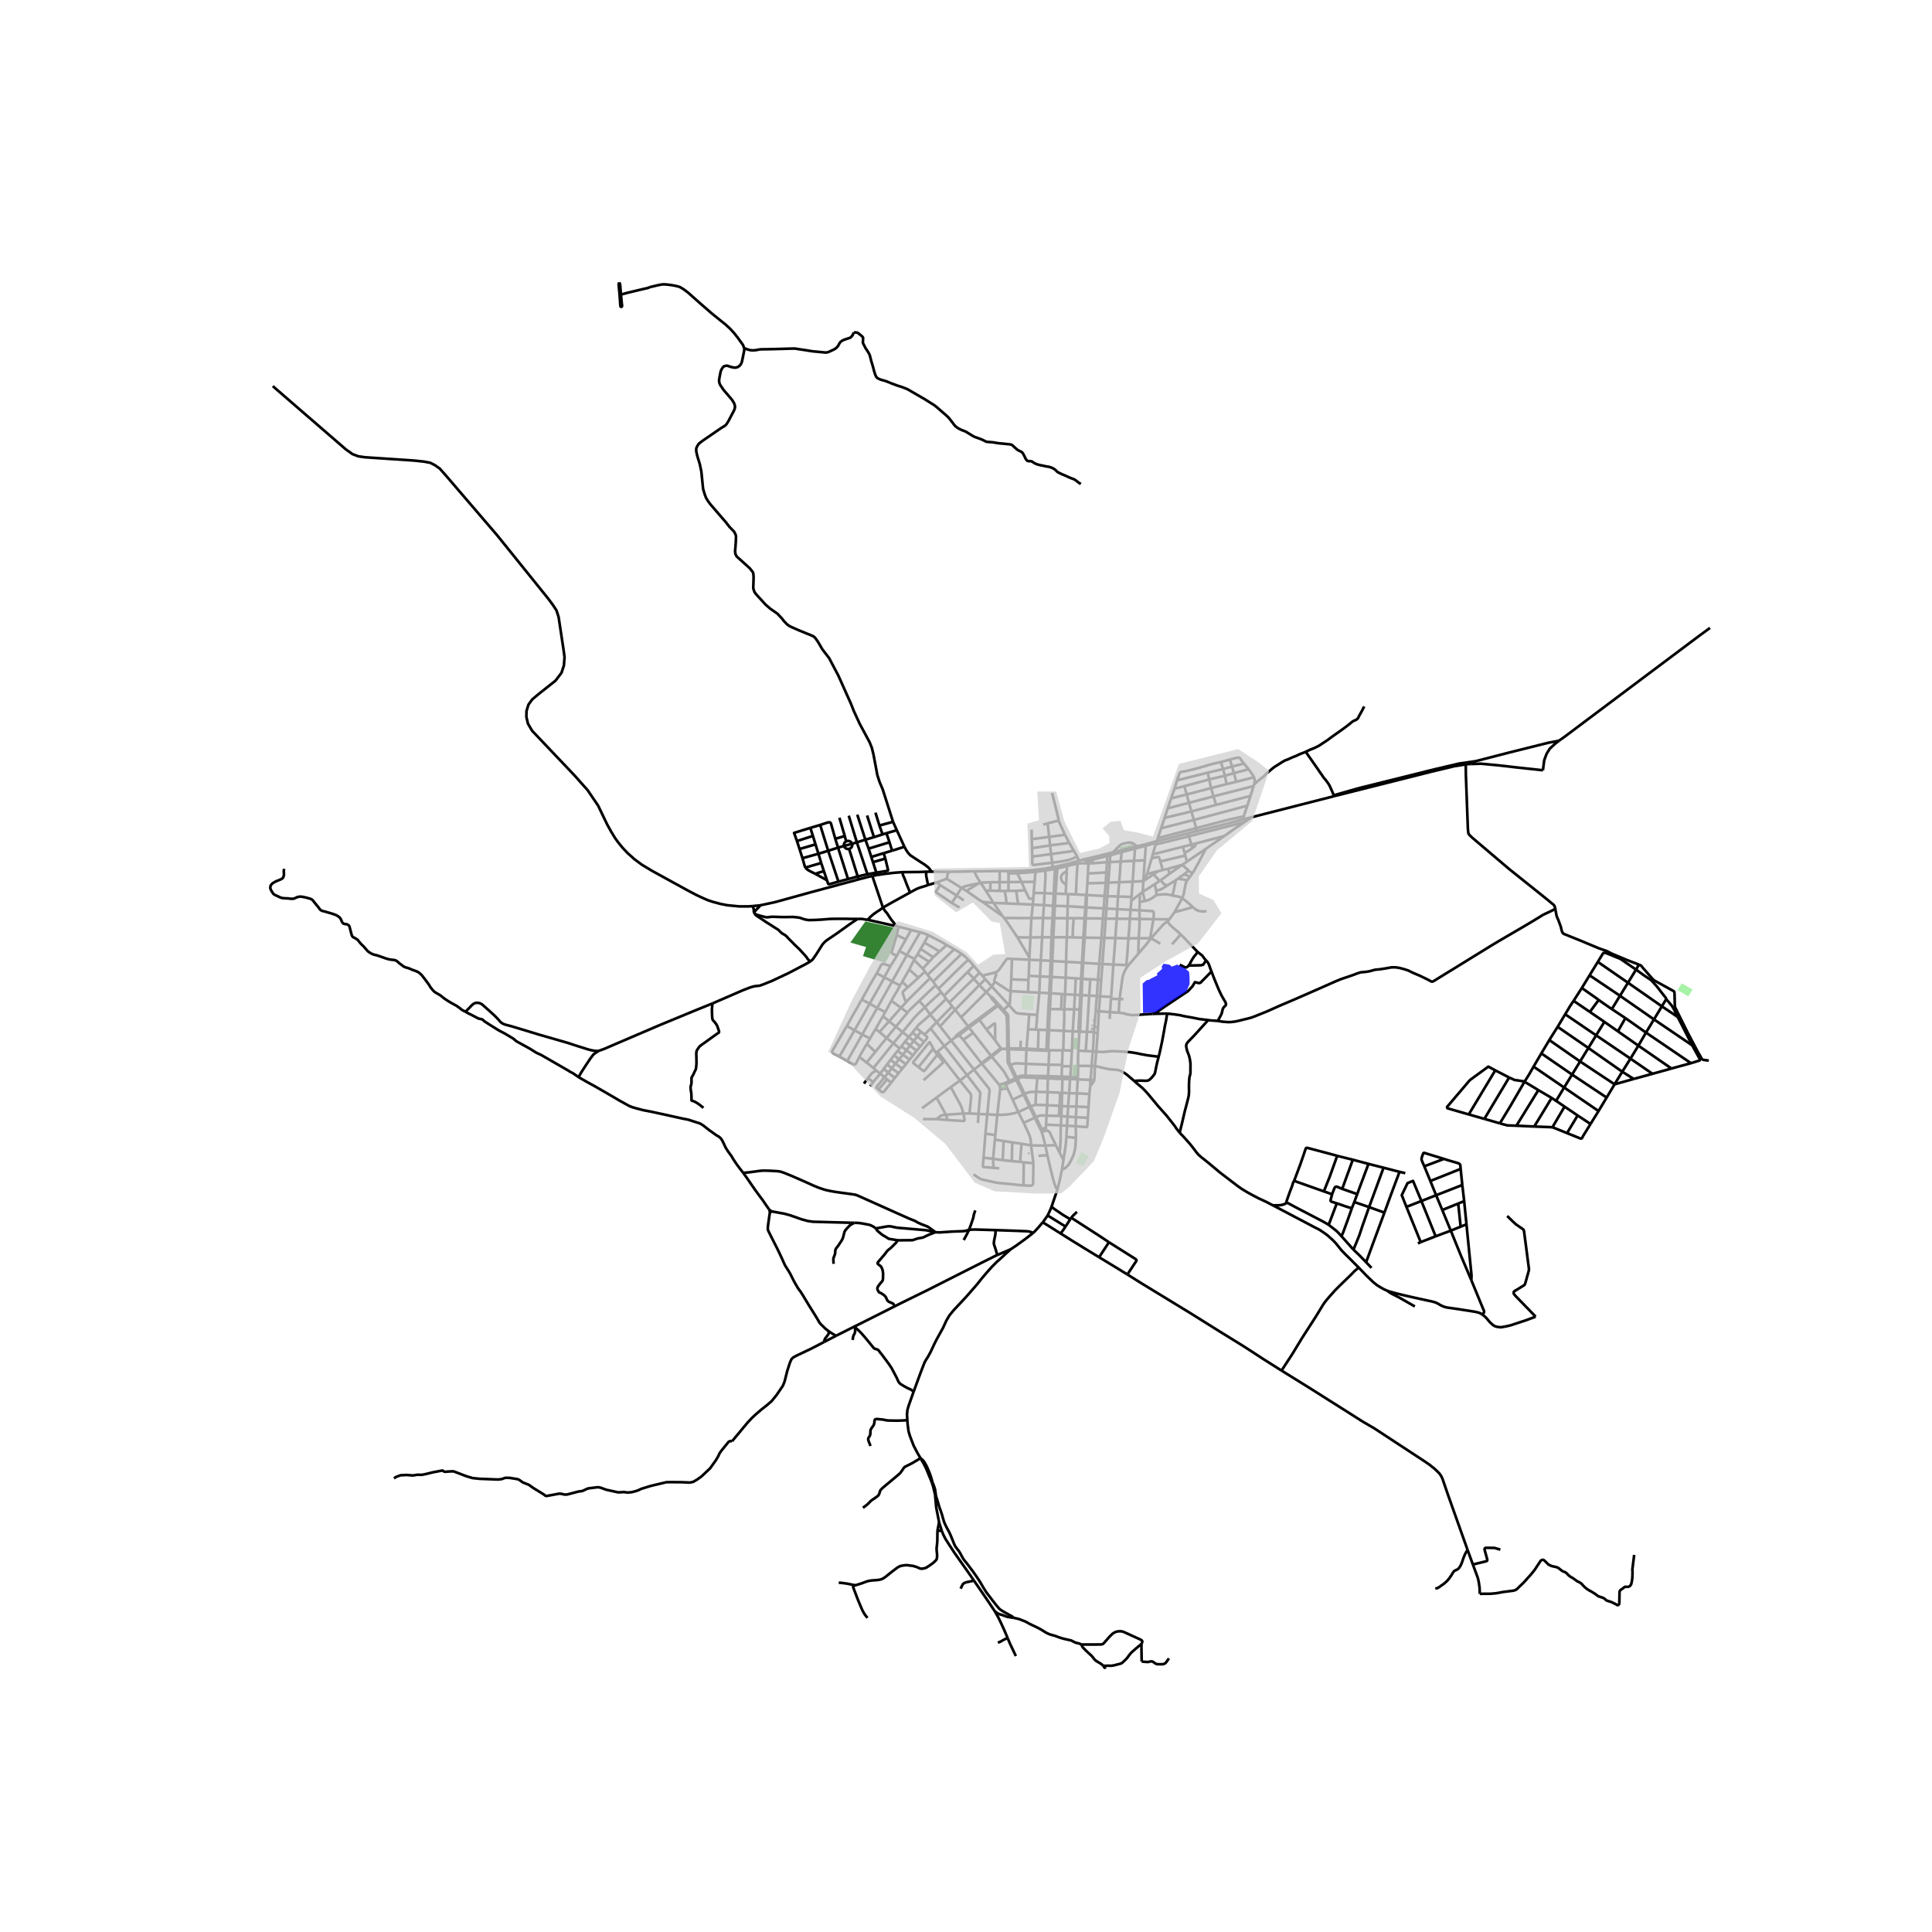 <svg xmlns="http://www.w3.org/2000/svg" width="960" height="960" viewBox="0 0 720 720"><defs><style>*{stroke-linejoin:round;stroke-linecap:butt}</style></defs><g id="figure_1"><path id="patch_1" d="M0 720h720V0H0z" style="fill:#fff"/><g id="axes_1"><path id="patch_2" d="M90 632.276h558V94.924H90z" style="fill:#fff"/><g id="LineCollection_1"><path d="m347.224 324.842-1.987.015M347.224 324.842l6.374.054M337.044 315.564l.675 1.245.694 1.025.822.89 3.327 2.194 2.166 1.387 1.339 1.067 1.157 1.47M548.233 284.728l3.675-.115 6.545.61 6.563.751 9.986 1.081M580.976 276.05l-1.46 1.138-1.972 1.834-1.169 1.904-.876 2.328-.497 3.801M408.35 319.238l4.373-1.09M408.35 319.238l-2.402.573M405.77 321.357l.349-.26.477-.439.457-.43.536-.43.761-.56M345.237 324.857l-2.512.108-6.3.059M326.9 326.097l2.806-.426 3.465-.415 3.253-.232M339.136 332.618l-.369-.952-.843-2.05-.723-1.918-.342-.845-.198-.376-.19-.522-.049-.368.002-.563M319.98 327.718l-.336-1.088M325.076 326.43l-1.152.262-3.944 1.026M283.251 337.402l5.57-1.2 13.02-3.592 18.14-4.892M283.251 337.402l-2.931.281M280.96 340.06l1.026-1.186.644-.63.274-.303.23-.257.117-.282M390.596 391.259l.342-7.365M390.596 391.259l-.616-.027M390.596 391.259l.003.333M390.596 391.259l.419.048M375.936 390.698l-.046-2.774M375.936 390.698l-.528.008M375.936 390.698l4.327.02M375.936 390.698l.017.32M360.591 362.234l-8.796 8.883M360.591 362.234l2.303-2.296M360.591 362.234l2.314 2.478M362.894 359.938l2.167 2.57M362.894 359.938l-1.962-2.25M345.976 348.498l-1.496 2.775M342.916 347.407l1.645.517 1.415.574M352.787 352.177l-1.265-.79-5.546-2.889M333.95 345.152l.895.186M323.332 342.815l.703.108 9.915 2.229M329.054 338.229l.35.614.461.691.366.4.397.475.533.837.74 1.105.34.491.573.691.604.768.532.85" clip-path="url(#p6bcf92b633)" style="fill:none;stroke:#000"/><path d="m280.32 337.683.323.504.115.234.088.196.055.372.012.415.048.656M281.231 340.566l-.159-.283-.111-.223M101.65 143.897l24.996 21.639 2.214 1.912 2.495 1.781 2.17.82 2.45.359 18.148 1.212 3.815.402 2.461.468 1.758.914 1.732 1.235 2.43 2.748 18.956 22.096 18.947 23.522 1.812 2.426 1.348 2.07.782 2.413 1.813 11.981.41 3.025-.244 3.1-.895 2.716-2.25 2.951-6.204 4.906-2.468 2.078-1.392 1.938-.732 2.392-.036 2.192.596 2.523 1.555 2.637 15.908 16.76 4.772 5.378 3.92 5.771 3.337 6.955 1.495 2.702 1.542 2.518 1.112 1.52 1.654 2.026 1.827 1.935 2.544 2.272 2.782 2.072 3.863 2.319 13.082 7.185 3.322 1.75 2.019.952 2.273.997 1.844.614 2.861.769 2.576.506 4.419.43 3.516.002 1.335-.103M413.844 317.849l.984-.245M413.844 317.849l-1.12.3M413.844 317.849l-.063.882M412.684 333.977l-1.041-.077M412.684 333.977l3.974.122M412.684 333.977l.143-2.073.22-2.955M412.36 338.576l.109-1.667.215-2.932M410.856 359.262l-1.209-.062M410.856 359.262l4.06.194M410.856 359.262l.119-2.058.588-7.676M410.856 359.262l-.477 5.895M408.551 391.946l-1.28-.108M408.551 391.946l.526-7.008.022-.354M431.791 393.818l-4.49-.575-1.257-.253-.596-.093-.81-.169-1.002-.214-1.7-.285-1.447-.176-1.32-.092-1.224-.07-2.193-.13h-1.193l-.826.023-.78.085-1.962.161-2.44-.084M408.551 391.946l-.493 5.372M407.836 402.461l.222-5.143M407.836 402.461l-1.463-.015M406.294 404.687l.492-.53.358-.49.357-.5.335-.706M397.662 419.524l-2.321-.138M397.662 419.524l.175-3.385M397.662 419.524l3.235.185M397.662 419.524l-.255 4.122M400.902 364.602l-3.749-.228M400.902 364.602l2.022.11M400.902 364.602l-.291 6.142M403.345 364.735l-.421-.023M403.345 364.735l2.98.205M403.345 364.735l.33-5.926M403.114 370.875l.08-2.747.15-3.393M404.256 349.428l-.54-.006M404.256 349.428l6.21.077M404.256 349.428l.194-3.584.19-3.6M403.675 358.809l.107-2.226.175-3.04.299-4.115M404.64 342.244l-.469-.039M404.64 342.244l6.375.061M404.64 342.244l.23-4.061M405.078 333.554l-.3-.01M405.078 333.554l6.565.346M405.078 333.554l-.044-.222-.071-.225M404.87 338.183l.184-4.145.024-.484M405.467 319.906l-1.916.465M405.467 319.906l.48-.095M405.467 319.906l-.002.85.006.373M422.973 315.572l-.02.68M422.973 315.572l.756-.18M414.828 317.604l7.754-1.933.39-.099M419.747 359.65l.866-.05M419.747 359.65l-4.83-.194M420.525 349.691l-.37 5.348-.408 4.61M403.675 358.809l-.457-.031M403.675 358.809l5.972.39M392.178 358.149l-.589-.054M392.178 358.149l5.145.294M392.178 358.149l.056-1.298.135-3.285.114-1.773.067-2.5M391.908 364.09l.159-2.832.11-3.11M366.09 363.594l-1.029-1.087M366.09 363.594l1.105 1.327M366.09 363.594l4.533-1.108M400.897 419.709l.04-3.37M400.985 424.061l-.062-3.056-.026-1.296M405.42 416.587l-.231 3.004-.025.181-.024.067-.055.072-.067.063-.123.045-.255.004-3.743-.314M413.542 379.741l.143-2.548M415.665 349.59l-.295 4.114-.286 3.561-.168 2.191M414.099 371.543l.429-6.171.388-5.916M417.104 328.774l-.446 5.325M417.104 328.774l-4.057.175M417.104 328.774l5.006-.186M417.643 321.058l-.238 3.554-.301 4.162M418.01 317.564l-.367 3.494M418.01 317.564l-4.23 1.167M418.01 317.564l4.942-1.312M425.842 332.382l4.495-2.866M425.842 332.382l-1.068.828M425.842 332.382l.823 3.465M425.842 332.382l.258-4.01M431.091 313.489l.41-1.16M431.091 313.489l-.206.606M431.091 313.489l-4.117 1.128M442.7 310.574l-4.726 1.218-6.883 1.697M383.13 369.75l.139-4.516M383.13 369.75l-6.484-.403M383.13 369.75l4.2.196M383.6 357.66l.018-.84M383.6 357.66l-.23 6.007M383.6 357.66l-6.46-.31M383.6 357.66l4.278.205M384.355 342.147l.55-5.04M384.355 342.147l-.334 7.222M384.355 342.147l-10.138-.03M384.355 342.147l4.358-.034M385.899 324.926l-.327 3.707M385.899 324.926l-6.788.5M385.899 324.926l3.632-.499M421.619 335.656l-.296 3.418M421.619 335.656l.094-1.372M421.619 335.656l3.155-2.446M466.356 304.58l30.704-7.841M466.356 304.58l-2.695.682M466.356 304.58l-2.616 1.81M420.613 359.6l3.611-4.192M417.214 372.326l.445-3.116.62-4.59.175-.907.366-1.028.397-.906.62-1.136.776-1.044M435.757 342.62l1.995-2.694M435.026 343.464l.39-.407.341-.437M429.851 342.535l3.275.054 2.631.03M442.423 328.125l-.284.494-.214.583-.2.829-.587 3.178-.564 1.52M437.752 339.926l1.86-3.447.962-1.75M444.524 338.06l-.58-.59-.549-.477-1.248-1.06-1.573-1.204M436.938 333.712l.854.188.882.16.691.131.589.2.62.338M443.482 326.73l-.77.968-.289.427M439.038 327.39l.3.085.325.1.378.061 1.105.15.41.092.369.111.498.136M449.297 316.39l-6.975 4.736M449.297 316.39l6.934-4.82M444.325 325.533l.589-.907 1.946-3.515 1.701-3.27.736-1.452M348.49 557.32l.419 4.51 1.065 5.496M350.987 570.54l-.028-.067-.985-3.147" clip-path="url(#p6bcf92b633)" style="fill:none;stroke:#000"/><path d="m349.374 570.574.06-.516.54-2.732M376.655 465.57l-4.985 2.13M385.064 459.445l-2.924 2.264-3.378 2.456-2.107 1.405M340.484 518.632l2.59-7.057 1.463-3.791.588-1.06.731-1.136 1.018-1.872 1.447-3.116.66-1.297 2.471-4.475 1.271-2.763 1.13-1.888 1.573-1.919 4.45-4.759 2.433-2.763 1.804-2.087 1.558-1.958 1.748-2.08 2.146-2.417 1.829-1.858 1.645-1.45 1.78-1.666 1.836-1.65M390.429 452.96l6.669 4.151M391.876 449.72l-.366.914-.43.966-.651 1.36M388.633 455.515l.842-1.197.954-1.359M394.014 443.488l-1.089 3.139-1.05 3.093M398.852 454.368l-2.724-1.624-3.14-2.141-1.112-.883M421.077 342.412l.246-3.338M421.077 342.412l-4.896-.023M421.077 342.412l3.624.07M420.525 349.691l.283-3.259.269-4.02M416.18 342.39l.192-3.577M416.18 342.39l-4.104-.032M415.665 349.59l.193-3.21.323-3.99M412.076 342.358l.285-3.782M412.076 342.358l-1.061-.053M412.076 342.358l-.513 7.17M392.893 342.175l-.648-.012M392.893 342.175l4.888.023M392.893 342.175l.222-4.583M392.893 342.175l-.343 7.118M374.217 342.116l-.59-.725M379.157 349.316l-3.463-5.178-1.477-2.022M426.1 328.373l-3.99.215M426.1 328.373l.489-.333M426.64 320.597l-.301 3.891-.239 3.885M426.974 314.617l.008.56M426.974 314.617l-3.245.774M430.885 314.095l-.23.606M430.885 314.095l-3.903 1.082M426.982 315.177l-.342 5.42M426.982 315.177l-4.03 1.075M422.595 320.796l.247-2.372.11-2.172M413.78 318.731l-1.088.262M413.78 318.731l-.19 2.541M405.624 321.506l-.01.268M405.624 321.506l.145-.15M405.471 321.129l.036.186.117.19M406.294 404.687l-.306 3.02M406.294 404.687l.08-2.24M405.988 407.706l-4.662-.256M405.652 412.602l.178-2.843.158-2.053M401.326 407.45l.318-5.211M401.326 407.45l-.167 4.913M401.326 407.45l-2.877-.03M398.449 407.42l-2.639-.165M398.449 407.42l.333-5.327M398.083 412.363l.135-2.38.23-2.563M381.83 407.63l-.44.213M381.83 407.63l-2.644-5.482M386.136 406.88l-1.771.057-.386.015-.365.069-.418.13-1.367.479M384.084 412.333l-.411-.844-1.844-3.859M426.64 320.597l-4.045.2M422.595 320.796l-4.952.262M422.11 328.588l.191-2.61.294-5.182M417.643 321.058l-4.053.214M413.59 321.272l-1.042.03M413.59 321.272l-.247 3.846M397.63 322.77l1.232-.316 1.311-.314 1.375-.284M405.614 321.774l-1.895-.08-1.041.036-1.13.126" clip-path="url(#p6bcf92b633)" style="fill:none;stroke:#000"/><path d="m400.964 333.323.259-6.178.325-5.29M394.054 323.614l-.907.23M394.054 323.614l3.576-.845M394.054 323.614l-.708 9.403M375.852 325.552l3.26-.127M375.852 325.552l-.328-.937M375.852 325.552l.002 3.178M352.811 327.475l5.505 3.42M352.811 327.475l-3.64 1.366M353.598 324.896l-.31.629-.135.4-.088.306-.055.338-.087.445-.112.46M353.598 324.896l9.617-.177M329.054 338.229l-.946.714-1.398.913-1.193.845-1.112.967-1.073 1.147" clip-path="url(#p6bcf92b633)" style="fill:none;stroke:#000"/><path d="m319.596 342.443 1.699.016 2.037.356M359.18 335.533l-2.653-1.787M349.171 328.84l-3.322.983M349.171 328.84l1.207 1.015M358.316 330.894l1.846 1.113M358.316 330.894l-1.79 2.852M364.719 329.202l-2.974.591-1.813.445-.818.253-.798.403M356.527 333.746l-6.149-3.891M356.527 333.746l-1.826 2.743M354.701 336.489l2.87 1.728M350.378 329.855l-1.51 2.31-.027.135.036.149.087.107.151.147 5.586 3.786M366.117 336.07l7.51 5.321M366.117 336.07l4.132.424M360.162 332.007l4.86 3.407 1.095.656M384.904 337.107l.176-2.24M384.904 337.107l4.142.216M384.904 337.107l-5.468-.23M393.115 337.592l4.786.115M393.115 337.592l-.66-.023M393.115 337.592l.112-2.003.119-2.572M404.87 338.183l6.478.338M404.87 338.183l-.389-.03M412.36 338.576l4.012.237M412.36 338.576l-1.012-.055M416.372 338.813l.286-4.714M416.372 338.813l4.951.26M421.323 339.074l3.307.168M429.851 342.535l-5.15-.053M429.851 342.535l-1.223 7.118M424.63 339.242l4.895.3.168.115.174.16.096.231.04.354-.152 2.133M428.961 349.659l-.333-.006M435.026 343.464l-.747.514-.318.215-.398.307-.35.361-2.813 3.201-1.439 1.597M424.224 355.408l3.052-3.562 1.685-2.187M432.398 351.69l-1.466-.887-1.97-1.144M420.525 349.691l-4.86-.102M420.525 349.691l3.836-.027M415.665 349.59l-4.102-.062M411.563 349.528l-1.097-.023M392.55 349.293l-.68-.012M392.55 349.293l5.013-.01M384.02 349.369l-.402 7.45M384.02 349.369l-4.863-.053M384.02 349.369l4.358-.087M379.157 349.316l4.461 7.504M421.713 334.284l.111-2.395.286-3.301M413.047 328.95l-.975.055M413.047 328.95l.082-1.337.214-2.495M405.236 329.194l6.836-.189M405.236 329.194l.191-3.67M405.236 329.194l-.273 3.913M421.713 334.284l-5.055-.185M393.346 333.017l-.636-.007M393.346 333.017l3.823.154M389.285 332.852l-4.058-.093M389.285 332.852l3.425.158M389.285 332.852l-.239 4.471M389.531 324.427l.096 2.226-.342 6.199M389.531 324.427l3.616-.583M389.531 324.427l-.024-.76M389.046 337.323l3.41.246M389.046 337.323l-.333 4.79M388.713 342.113l3.532.05M388.713 342.113l-.335 7.17M388.378 349.282l3.491-.001M387.878 357.865l.15-2.426.35-6.157M387.878 357.865l3.711.23M387.878 357.865l-.31 6.002M386.129 383.717l-2.994-.144M386.129 383.717l.923.036M386.129 383.717l.422-5.52M409.647 359.2l-.294 3.861-.174 2.042M410.466 349.505l-.484 5.612-.335 4.083M411.015 342.305l-.239 2.91-.167 2.287-.143 2.003M411.348 338.52l-.206 2.004-.127 1.781M411.348 338.52l.295-4.62M412.072 329.005l-.279 3.244-.15 1.65M412.294 325.149l-.175 2.602-.047 1.254M412.548 321.303l-.254 3.846M412.548 321.303l-6.183.468M412.548 321.303l.144-2.31M406.365 321.771l.676-.913.318-.315.294-.215.468-.207 4.57-1.128M412.692 318.993l.031-.845" clip-path="url(#p6bcf92b633)" style="fill:none;stroke:#000"/><path d="m424.361 349.664-.105 3.365-.032 2.38M424.361 349.664l4.267-.01M424.701 342.482l-.08 3.193-.26 3.989M424.701 342.482l-.071-3.24M424.63 339.242l.112-3.193M424.774 333.21l-.032 2.84M414.099 371.543l-.072.668M414.099 371.543l-4.126-.26M409.973 371.282l.406-6.125M409.973 371.282l-1.184-.07M409.973 371.282l-.445 5.579M408.79 371.213l-2.883-.205M408.79 371.213l-.263 2.87-.127 1.643-.04 1.075M409.179 365.103l-.183 2.718-.207 3.392M403.114 370.875l-.524-.046M403.114 370.875l2.793.133M402.83 376.199l.157-3.45.127-1.874M400.61 370.744l1.98.085M396.915 370.53l1.915.092 1.78.122M400.31 376.163l.145-3.135.156-2.284M391.558 370.154l-.517-.016M391.558 370.154l4.149.291M391.558 370.154l.167-3.078.183-2.986M391.28 376.034l.135-2.18.143-3.7M387.33 369.946l3.711.192M387.33 369.946l-.78 8.252M387.33 369.946l.238-6.079M376.646 369.347l.21-4.378M370.754 365.843l4.542 2.983.525.299.437.169.388.053M375.984 374.58l.282-.565.103-.5.277-4.168M370.754 365.843l-1.156 1.792M370.623 362.486l.572.637.048.153-.005.123-.603 1.49-.088.322-.002.128.01.094.038.134.16.276M369.598 367.635l-2.403-2.714M369.598 367.635l6.386 6.945M369.598 367.635l-2.045 2.088M367.553 369.723l-2.586-2.602M367.553 369.723l1.588 1.59M367.553 369.723l-9.357 9.395M358.196 379.118l-2.238-2.785M358.196 379.118l2.602 3.395M386.55 378.198l-2.98-.168M373.992 376.314l-1.636-1.847M373.992 376.314l1.992-1.734M373.992 376.314l-.413.333M375.8 382.642l-.063-3.607.004-.334-.051-.311-.144-.276-.182-.276-1.372-1.524M383.57 378.03l-4.021-.338-.454-.108-.317-.123-.374-.253-.421-.407-1.999-2.221M377.14 357.35l-.284 7.62M370.623 362.486l.985-.4.485-.445.445-.552 2.432-3.386.16-.23.262-.169.278-.03 1.47.076M383.269 365.234l.102-1.567M383.269 365.234l-6.413-.265M391.908 364.09l-.586-.039M391.908 364.09l5.245.284M387.568 363.867l-4.197-.2M387.568 363.867l3.754.184M402.83 376.199l-.511-.007M402.465 384.473l.065-.441.052-.998.072-2.564.176-4.271M400.31 376.163l-3.696-.053M400.31 376.163l2.009.029M400.31 376.163l-.55 8.184M391.28 376.034l-.588-.008M391.28 376.034l4.147.06M390.938 383.894l.08-3.024.261-4.836M395.427 376.093l1.187.017M395.427 376.093l.28-5.648M395.707 370.445l1.208.085M396.311 432.289l-.556 3.6M396.311 432.289l-1.534-2.932M397.407 423.646l-.19 2.64-.239 1.72-.667 4.283M389.913 421.344l-1.452.29M389.913 421.344l-.134-.96M393.49 426.778l-1.415-2.87-.891-1.966-.282-.303-.266-.134-.199-.07-.524-.091M390.398 407.02l-4.262-.14M390.398 407.02l4.67.196M390.54 401.886l-.111 2.525-.031 2.61M390.246 411.874l.056-2.198.096-2.655M390.54 401.886l.04-.844M390.54 401.886l5.4.27M390.54 401.886l-3.944-.165M390.58 401.042l-3.955-.063M390.787 396.797l-.063.69-.009.63-.119 2.218-.016.707M390.58 401.042l5.077.195M406.373 402.446l-4.73-.207M406.818 397.257l-.223 3.24-.222 1.95M401.644 402.239l.047-1.089M401.644 402.239l-2.862-.146M398.782 402.093l.048-.744M398.782 402.093l-2.843.063M374.726 404.204l1.698-.799M374.726 404.204l.704 1.39M374.726 404.204l-.287-.552M398.83 401.349l-2.87-.115M399.14 397.41l-.142 2.089-.168 1.85" clip-path="url(#p6bcf92b633)" style="fill:none;stroke:#000"/><path d="m401.691 401.15-.428.13-.54.13-.669.053-.802-.038-.422-.076M372.388 404.282l-6.432-7.794M372.388 404.282l2.05-.63M372.727 405.98l.01-.498-.044-.476-.123-.384-.182-.34M376.124 402.884l-.144.071-1.541.697M379.49 414.429l2.017 4.024M379.49 414.429l4.162-1.945M379.49 414.429l-2.1-4.59M371.654 415.494l2.212-.045 1.7-.138 2.02-.369 1.904-.513M385.12 433.517l-.874-6.677M385.12 433.517l-3.59-.34M381.416 441.73l2.63.146.366-.07.255-.122.199-.223.127-.26.127-7.684M370.078 431.857l-3.548-.42M370.078 431.857l3.583.506M370.078 431.857l.698-7.15M370.23 435.236l-.036-1.058-.048-1.183-.068-1.138M357.474 385.765l3.653-2.824M357.474 385.765l-.37-.465M357.474 385.765l1.517 1.761M355.879 386.64l.755-.328.84-.547M372.727 405.98l2.703-.386M372.727 405.98l-1.073 9.514M375.43 405.594l1.96 4.245M395.755 435.889l-.716 3.431-.556 2.379-.469 1.789M390.318 430.478l.906 3.93 1.065 4.39.525 1.842.301.906.35.86.549 1.082M389.587 426.908l-1.175-4.501M389.587 426.908l.731 3.57M389.587 426.908l3.902-.13M384.246 426.84l2.647.076 2.694-.008M388.412 422.407l.05-.773M388.412 422.407l-.289-.667M379.186 402.148l-.304-.598M379.186 402.148l1.016-.538.467-.139.525-.023.892.103M379.186 402.148l-.486.243M378.882 401.55l-.484.255M378.882 401.55l-2.27-4.617M382.169 400.885l-.999-.028-.676.062-.51.12-1.102.511M393.49 426.778l1.287 2.58M384.246 426.84l-3.56-.601M381.507 418.453l1.753 3.75.342.79.239.737.214.814.08.538.11 1.758M370.776 424.707l3.259.512M370.776 424.707l.147-1.688M359.003 414.988l2.32-.032M352.447 415.458l1.467-.13 5.089-.34M354.333 405.133l3.377 6.157.692 1.532.6 2.166M353.243 417.408l5.903.351.139-.046.087-.111.068-.142.024-.238-.461-2.234M371.654 415.494l-3.727-.21M371.654 415.494l-.731 7.525M385.9 411.727l.236-4.847M385.9 411.727l-1.816.606M385.9 411.727l4.346.147M386.136 406.88l.46-5.16M386.596 401.72l.03-.741M386.596 401.72l-4.51-.17M386.625 400.979l-4.456-.094M407.27 391.838l-2.652-.127M407.27 391.838l-.261 2.64-.19 2.78M407.655 384.587l-.161 3.835-.223 3.416M401.843 391.539l2.775.172M402.224 385.16l-.11 2.134-.271 4.245M401.755 397.196l-.008-2.748.096-2.909M399.474 391.5l.286-7.153M399.474 391.5l-.334 5.91M399.474 391.5l-3.219-.061M391.47 391.413l-.455-.106M391.47 391.413l4.498.02M391.47 391.413l-.455.16M376.424 403.405l2.276-1.014M376.424 403.405l-.3-.52M369.603 393.81l3.619 4.338.485.59.476.668.477.768.843 1.505.621 1.205M376.124 402.884l2.274-1.08M343.897 360.993l.84 1.076M343.897 360.993l2.362-2.553M343.897 360.993l-3.236-3.227M352.787 352.177l2.812 1.588M352.787 352.177l-2.633 2.402M348.77 392.367l.571.686M348.77 392.367l.598-.481M347.805 390.777l.76 1.345.206.245M361.127 382.941l3.883-2.835M361.127 382.941l-.329-.428M361.127 382.941l1.533 1.957M372.356 374.467l-.331-.338M372.356 374.467l-.454.361M395.34 419.386l-.063 3.4.003 1.797-.21 3.331-.054.538-.096.437-.143.468M395.81 407.255l-.743-.039M395.81 407.255l.13-5.099M395.81 407.255l-.135 4.909M395.94 402.156l.02-.922M395.96 401.234l-.303.003M396.255 391.439l-.287-.006M396.425 384.175l-.083 3.626-.087 3.638M396.915 370.53l-.207 3.47-.094 2.11M396.425 384.175l.188-4.08v-3.985M397.153 364.374l-.143 3.73-.095 2.426M397.153 364.374l.17-5.93M397.323 358.443l5.895.335M397.563 349.284l-.219 6.17-.021 2.99M397.563 349.284l2.187.058M397.78 342.198l-.118 5.027-.099 2.059M397.78 342.198l2.393-.023M397.78 342.198l.12-4.491M397.9 337.707l6.581.446M397.9 337.707l.138-4.508M398.038 333.2l-.869-.03M398.038 333.2l2.926.123M390.246 411.874l-.246 3.882M390.246 411.874l4.61.251M395.675 412.164l-.135 3.76M395.675 412.164l2.408.199M395.675 412.164l-.819-.039M398.083 412.363h3.076M398.083 412.363l-.246 3.776M401.159 412.363l-.222 3.976M401.159 412.363l4.493.239M405.652 412.602l-.231 3.985M405.42 416.587l-4.483-.248M400.937 416.339l-3.1-.2M397.837 416.14l-2.297-.215M395.54 415.925l-.2 3.461M395.54 415.925l-.946-.047M390 415.756l-.17 3.357M390 415.756l4.594.122M386.06 416.278l1.518-.523.376-.053.513.001 1.533.053M381.507 418.453l4.121-1.918M395.34 419.386l-5.51-.273M389.83 419.113l-.05 1.27M381.416 441.73l-1.312-.069-2.797-.315-4.935-.468-1.018-.123-1.399-.307-3.314-.752-.93-.222-.564-.27-.771-.483-.604-.437-.987-.62M367.927 415.283l-3.282-.148M367.927 415.283l-.68 7.185M362.98 398.62l5.461 6.892.139.231.083.23.072.254.036.31-.844 8.746M354.471 387.774l-4.126-5.272M354.471 387.774l8.508 10.845M354.471 387.774l1.408-1.133M354.471 387.774l-2.53 2.04M342.55 373.032l2.154 2.303M348.71 367.198l-2.059 1.897-1.669 1.58-2.432 2.357M338.185 377.382l.494-.612.58-.614 3.291-3.124M343.639 413l5.367-3.973M362.98 398.62l2.206-1.7M362.98 398.62l-2.617 2.033M365.729 396.213l-6.738-8.687M365.729 396.213l.227.275M365.729 396.213l-.543.707M365.729 396.213l3.58-2.755M369.309 393.458l-6.65-8.56M369.309 393.458l.294.351M369.309 393.458l3.62-2.873M372.93 390.585l-2.067-2.862M372.93 390.585l.351.282M365.01 380.106l-.404-.409M365.01 380.106l2.64 3.586M365.01 380.106l3.483-2.699 3.409-2.579M333.474 401.702l1.407-1.743M333.474 401.702l-1.362 1.794M333.474 401.702l-2.457-1.92M329.357 398.309l1.66 1.474M329.357 398.309l1.248-1.681M329.357 398.309l-1.336 1.796M346.636 378.114l-1.932-2.78M346.636 378.114l2.434 2.794M352.62 372.219l-1.852 1.834-2.042 2.011-2.09 2.05M341.445 383.05l.78-.976.623-.63 1.093-.89 1.725-1.52.97-.92M352.62 372.219l-.825-1.102M352.62 372.219l1.145 1.43M331.017 399.783l1.312-1.664M331.017 399.783l-1.37 1.648M332.112 403.496l-1.519-1.243M327.395 406.01l1.298 1.003.17.039.163-.016.188-.073.206-.15 2.692-3.317M329.647 401.43l-1.626-1.325M329.647 401.43l.946.823M327.395 406.01l-.598-.478-.103-.165-.012-.115v-.127l.044-.127 2.921-3.567M334.88 399.96l1.367-1.705M334.88 399.96l-2.551-1.84M332.329 398.12l1.373-1.732M332.329 398.12l-1.724-1.492M330.605 396.628l1.287-1.658M336.247 398.255l1.36-1.658M336.247 398.255l-2.545-1.867M333.702 396.388l1.345-1.658M333.702 396.388l-1.81-1.418M331.892 394.97l1.288-1.696M337.607 396.597l1.375-1.727M337.607 396.597l-2.56-1.867M335.047 394.73l1.434-1.695M335.047 394.73l-1.867-1.456M333.18 393.274l1.303-1.597M338.982 394.87l1.263-1.58M338.982 394.87l-2.5-1.835M336.481 393.035l1.319-1.658M336.481 393.035l-1.998-1.358M334.483 391.677l.81-.944M340.245 393.29l1.351-1.713M340.245 393.29l-2.445-1.913M337.8 391.377l1.32-1.716M337.8 391.377l-1.847-1.458M335.953 389.92l1.336-1.759M335.953 389.92l-.66.813M341.596 391.577l1.375-1.597M341.596 391.577l-2.476-1.916M339.12 389.66l1.43-1.711M339.12 389.66l-1.831-1.499M337.289 388.161l1.406-1.673M342.971 389.98l1.4-1.667M342.971 389.98l-2.42-2.031M340.55 387.949l1.25-1.724M340.55 387.949l-1.855-1.461M338.695 386.488l-2.328-1.842M338.695 386.488l1.36-1.689M349.07 380.908l5.796-5.854M349.07 380.908l-2.27 2.377M349.07 380.908l1.275 1.594M354.866 375.054l-1.1-1.405M354.866 375.054l1.092 1.279M350.345 382.502l5.613-6.17M355.958 376.333l9.009-9.212M364.967 367.12l2.228-2.2M364.967 367.12l-2.062-2.408M365.061 362.507l-2.156 2.205M353.765 373.65l6.08-6.014 2.194-2.103.866-.821M350.809 369.853l-.78.57-1.74 1.52-1.733 1.58-1.852 1.812M336.367 384.646l3.966-4.874.739-.852.628-.66 3.004-2.925M350.809 369.853l-1.066-1.364M350.809 369.853l.986 1.264M349.743 368.49l-1.033-1.292M360.932 357.689l-.578.452-1.288 1.174-2.956 2.864-6.367 6.31M358.321 355.477l.872.638.791.72.948.854M347.758 365.85l-1.116-1.37M347.758 365.85l.952 1.348M347.758 365.85l10.563-10.373M355.599 353.765l1.48.861 1.242.851M345.676 363.319l-.94-1.25M345.676 363.319l.966 1.16M345.676 363.319l9.923-9.554M337.812 373.35l.497-.575 8.333-8.295M336.247 365.855l2.1 2.078M336.247 365.855l-.81 1.42M336.247 365.855l2.584-4.552M338.346 367.933l3.89-3.568M337.812 373.35l-.388-.44-.279-.618-.724-2.136.05-.396.24-.42.652-.613.983-.794M344.737 362.07l-2.502 2.295M364.463 418.514l.182-3.379M364.645 415.135l-3.323-.179M360.363 400.653l4.481 5.838.27.345.12.27.071.406-.04.653-.62 6.97M360.363 400.653l-2.605 2.05M360.363 400.653l-8.422-10.84M351.941 389.813l-5.141-6.528M351.941 389.813l-2.573 2.073M344.57 385.57l.43-.433 1.8-1.852M357.758 402.704l3.66 4.547.227.303.144.284.09.327.06.364-.617 6.427M357.758 402.704l-3.425 2.43M357.758 402.704l-8.39-10.818M410.379 365.157l-1.2-.054M409.179 365.103l-2.855-.163M409.1 384.584l.428-7.723M407.655 384.587l.193.141.152.102.199.077.183.02.135-.007.163-.044.131-.046.123-.08.165-.166M407.655 384.587l-2.554-.054" clip-path="url(#p6bcf92b633)" style="fill:none;stroke:#000"/><path d="m408.36 376.801-.5 5.58-.205 2.206M399.76 384.347l-3.335-.172M399.76 384.347l2.226.106M396.425 384.175l-5.487-.281M390.938 383.894l-.62-.031M383.135 383.573l-.57 7.225M383.135 383.573l.435-5.543M382.565 390.798l-.063.41M382.565 390.798l-2.302-.08M382.565 390.798l4.255.206M382.169 400.885l-.083.666M382.169 400.885l.161-4.434M408.058 397.318l-1.24-.06M422.698 402.845l-2.734-2.333-.826-.607-.89-.499-.613-.337-.723-.246-.723-.122-.819-.07-1.478-.1-.994-.137-.81-.192-3.044-.707-.986-.177M406.818 397.257l-5.063-.061M401.691 401.15l.048-1.091.016-2.863M395.77 396.85l-4.983-.053M395.77 396.85l-.02.48M395.968 391.433l-.029 1.655-.168 3.762M390.787 396.797l.228-5.225M390.787 396.797l-8.457-.346M382.33 396.451l.172-5.244M376.611 396.933l.982-.42.501-.17.5-.053.605-.007 3.131.168M376.611 396.933l-.506.208M376.611 396.933l-.298-.559-.143-.46-.063-.376-.154-4.52M387.052 383.753l3.266.11M387.052 383.753l-.232 7.251M386.82 391.004l-.023.456M386.82 391.004l3.16.228M400.964 333.323l3.813.22M397.313 329.742l-.08 1.717-.064 1.712M397.63 322.77l-.086 1.918M373.627 341.391l-3.378-4.897M370.25 336.494l4.808.172M370.25 336.494l-2.862-4.56M379.436 336.877l-4.378-.21M379.436 336.877l-.752-4.863M378.684 332.014l-2.874-.035M378.684 332.014l3.317-.25M367.388 331.934l1.667-.033M365.417 328.96l1.001 1.463.97 1.511M375.81 331.98l-1.316.044M375.81 331.98l.044-3.25M389.507 323.667l-3.291.432-1.89.206-4.24.23-4.562.08M372.558 324.615l.929.011 2.037-.01M375.854 328.73l-3.307.015M375.854 328.73l4.831-.057M365.417 328.96l-.698.242M365.417 328.96l3.722-.19M363.215 324.719l.167.63.175.475.286.53.675 1.16.9 1.447M377.39 409.84l4-1.997M404.618 391.71l.483-7.177M405.101 384.533l.806-13.525M405.101 384.533l-2.636-.06M405.907 371.008l.417-6.068M430.654 314.701l-1.064 3.685M430.654 314.701l12.442-3.053M463.74 306.39l-20.644 5.258M456.23 311.57l3.8-2.687 3.71-2.492M413.343 325.118l-1.049.03M412.294 325.149l-6.867.376M405.614 321.774l-.032.81-.155 2.94M307.088 500.133l-4.755 2.463-5.325 2.532-1.256.66-.763.676-.588 1.304-1.002 3.086-1.017 4.022-.62 1.55-2.32 3.408-1.868 2.318-1.487 1.289-2.416 1.919-2.154 1.857-1.39 1.305-1.606 1.734-5.7 6.854M146.814 550.917l.894-.56 1.57-.568 2.288-.111 2.282.184 1.703-.27 1.647.028 1.423-.269 2.69-.66 3.58-.679.58.392.378.084 2.719-.184.663.092 4.582 1.757 2.278.671 2.531.278 6.966.272 1.242-.13.36-.099.93-.36.617-.056 1.262.042 2.914.472.576.25 1.407.998 2.177.844 1.57 1.132 4.14 2.556.512.435.47.044 4.694-.867.862.088.994.265 1.092-.038 4.078-1.075 1.538-.218 1.816-.84.532-.154 3.148-.392.651.012.624.126 2.158.783 4.451.975 2.21-.123 1.105.184 1.554-.11 1.74-.431 1.061-.388.839-.425 3.596-1.11 5.87-1.396 1.716-.015 3.573.015 3.49.138 1.184-.269 1.367-.79 1.685-1.182 3.25-3.07 2.202-3.101.803-1.366.516-1.136.596-.86 2.806-3.45.6-.241.656.07M440.63 322.3l1.692-1.174M440.63 322.3l-5.264 1.43M440.63 322.3l2.32 2.15M435.853 325.625l2.463-1.743 2.313-1.581M427.457 325.71l1.759-5.866M427.457 325.71l4.053-1.015M426.589 328.04l.226-.72.259-.67.383-.94M343.953 417.046l5.143.027M354.333 405.133l-5.327 3.894M340.834 357.373l-.173.393M340.834 357.373l-2.875-1.429M341.93 355.662l-.492.79-.604.921M434.992 377.73l-.26 1.443-.167 1.113-.455 2.094-.253 1.548-.81 4.364-.898 4.137-.358 1.39M422.698 402.845l.942-.084 1.356-.052 2.157.067.517-.073.342-.096.294-.172.338-.288.548-.531.508-.605.565-.752.15-.384.12-.515.255-1.312.413-1.939.588-2.29M439.612 422.142l-.573-.768-.683-.875-.588-.905-3.005-3.823-3.131-3.5-2.464-2.978-1.479-1.78-.89-.968-.953-.998-1.813-1.504-1.335-1.198M434.992 377.73l-5.392.099M450.252 380.162l-1.063-.137-2.014-.23-2.638-.522-2.957-.522-1.173-.269-.748-.169-2.085-.298-2.582-.285M408.36 376.801l1.168.06M409.528 376.86l4.157.333M413.685 377.193l.342-4.982M413.685 377.193l3.222.23M451.478 362.056l.962 2.494.922 2.257.795 1.927.778 1.643.33.666.783 1.375.509.844.29.634.036.31-.024.254-.119.238-.644.652-.246.33-.155.365-.124.434-.103.49-.143.546-.16.468-.261.5-.445.843-.652 1.136M579.6 338.72l-.953.5-1.256.621-1.12.507-1.209.575-1.207.76-4.396 2.656-10.873 6.356-2.861 1.712-5.238 3.232-9.053 5.588-2.551 1.558-4.49 2.771-.231.13-.173.07-.17.05-.1.01-.157-.007-.145-.034-.249-.127-1.033-.56-1.494-.73-1.43-.698-2.56-1.083-1.903-.928-1.43-.46-1.762-.469-1.383-.215h-1.622l-1.91.346-2.352.369-1.158.106-.715.085-.465.107-.457.138-.716.2-.985.215-1.232.16-.58.04-.54.038-.462.084-.62.184-.755.254-1.025.407-1.971.69-2.817.945-2.162.891-6.609 2.924-8.616 3.776-5.627 2.395-4.658 2.088-4.514 1.811-1.32.492-1.669.43-1.59.384-1.525.383-1.256.261-1.224.154-.827.045-.62-.007-.897-.061-.986-.077-1.884-.3M450.252 380.162l.905.116 1.369.092 1.28.092M449.468 357.91l.333.353.35.476.175.315.207.415.214.599.19.552.541 1.436" clip-path="url(#p6bcf92b633)" style="fill:none;stroke:#000"/><path d="m429.6 377.829 1.16-.36 2.97-2.103 3.661-2.439 5.397-3.611 1.658-1.806.867-1.489 1.446.353.598-.11 4.121-4.208M439.977 348.239l-.778-.783-2.139-1.82-.842-.79-1.192-1.382M439.977 348.239l.954.89 2.385 2.518 1.492 1.526 1.373 1.466.153.124M449.468 357.91l-.27-.284-.327-.375-.294-.377-.342-.522-.246-.284-.536-.418-1.12-.887" clip-path="url(#p6bcf92b633)" style="fill:none;stroke:#000"/><path d="m442.952 359.83.366-.475.876-1.64.84-1.305.548-.6.752-1.047M442.952 359.83l-.219.283-.566.406-.584-.035-1.917-.97M424.742 336.05l1.923-.203M431.06 333.589l-.426.188-.29.203-.302.234-.572.422-.938.53-1.867.681M431.06 333.589l-.222-1.75" clip-path="url(#p6bcf92b633)" style="fill:none;stroke:#000"/><path d="m436.938 333.712-.299-.065-.882-.208-.684-.092-.93-.092-1.009.07-.79.057-.45.046-.477.065-.357.096M444.524 338.06l.548.437.461.377.572.338.462.192.587.13.525.092.724.038 1.24-.084M430.337 329.516l1.748-1.2M430.337 329.516l.5 2.322M435.064 329.96l-.555.358-1.757 1.087-.369.13-.413.123-.378.073-.754.107M429.59 318.386l-.374 1.458M429.59 318.386l11.265-2.834M456.23 311.57l-10.749 2.818M442.7 310.574l.396 1.074M442.7 310.574l3.412-.854M443.096 311.648l.86 3.124M443.955 314.772l1.526-.384M443.955 314.772l-3.1.78M443.955 314.772l.4 1.362M440.855 315.552l.633 2.377M442.322 321.126l-.593-2.296M441.488 317.929l.24.9M441.488 317.929l2.867-1.795M432.431 321.038l9.298-2.208M432.431 321.038l.886 3.204M429.216 319.844l2.237-.464.189-.017.133.029.139.107.06.111.095.2.362 1.228M435.366 323.73l-2.05.512M435.366 323.73l.487 1.895M432.603 327.96l1.088-.746 2.162-1.59M431.501 312.33l1.215-3.641M431.501 312.33l14.28-3.705M445.78 308.625l.332 1.095M445.78 308.625l-.87-3.06M463.456 304.265l-5.595 1.198-12.08 3.162M463.456 304.265l1.386-3.995M463.456 304.265l.205.997M446.112 309.72l11.717-2.902 5.832-1.556M467.15 292.95l.189-.592M467.15 292.95l-1.13 3.663M467.15 292.95l-14.906 3.828M452.244 296.778l-9.143 2.423M452.244 296.778l-.932-3.078M452.244 296.778l.944 3.188M435.209 301.222l1.23-3.684M435.209 301.222l-1.197 3.585M435.209 301.222l7.892-2.021M443.101 299.2l.91 3.203M442.24 296.07l.17.58.691 2.55M434.012 304.807l-1.296 3.882M434.012 304.807l10-2.404M444.012 302.403l.899 3.163M444.012 302.403l9.176-2.437M453.188 299.966l12.831-3.353M466.02 296.613l-1.178 3.657M464.842 300.27l-19.931 5.296M444.91 305.566l-12.194 3.123M372.52 332.018l-3.465-.117M372.52 332.018l1.974.006M372.52 332.018l.027-3.273M372.547 328.745l-3.408.025M372.547 328.745l.011-4.13M372.558 324.615l-9.343.104M375.058 336.666l-.11-1.532-.131-.997-.246-1.277-.077-.836M392.305 323.16l-.183-1.657M392.305 323.16l-2.798.507M402.01 320.788l-3.394.945-2.226.545-2.71.622-1.375.26M390.398 306.849l.62 5.036M390.398 306.849l4.206-1.084M390.398 306.849l-1.636.473M402.01 320.788l-.58-1.612M402.01 320.788l1.541-.417M400.221 317.104l1.208 2.072M398.472 314.141l1.034 1.796.715 1.167M391.717 318.286l4.832-.66 3.672-.522M398.472 314.141l-1.605-3.04M398.472 314.141l-7.137.921M394.604 305.765l-1.2-4.978-1.314-5.256M388.633 455.515l6.613 4.16M385.064 459.445l.485-.453 1.582-1.735.739-.882.763-.86M409.6 468.532l-5.182-3.161-4.96-3.055-4.212-2.64M397.098 457.111l-.819 1.214-1.033 1.35M546.935 577.64l-7.25-20.383-2.153-6.278-.525-1.029-.54-.775-.636-.652-1.12-1.075-1.948-1.573-1.82-1.251-18.797-12.326-4.324-2.518-7.574-4.812-5.103-3.216-6.986-4.42-10.571-6.555" clip-path="url(#p6bcf92b633)" style="fill:none;stroke:#000"/><path d="m420.14 474.957 5.403 3.385 5.5 3.361 12.432 7.583 11.095 6.94 9.093 5.617 7.058 4.59 6.867 4.344" clip-path="url(#p6bcf92b633)" style="fill:none;stroke:#000"/><path d="m506.344 472.386-1.534 1.289-1.137 1.182-4.45 4.329-1.67 1.673-1.749 1.95-1.35 1.566-.668.843-.636.891-2.845 4.667-5.008 7.767-3.704 6.094-4.005 6.14M277.328 129.759l-.429-1.183-1.884-2.622-1.485-1.892-1.543-1.659-1.7-1.55-2.03-1.616-3.025-2.448-4.372-3.798-4.409-3.923-1.727-1.298-1.199-.714-.826-.305-1.25-.286-1.446-.246-1.57-.188-1.079-.07-.96.09-1.17.241-1.284.296-1.777.43M231.405 109.766l2.732-.725 4.228-1.008 2.233-.522.806-.178.759-.314M332.809 306.262l1.407 3.138M332.809 306.262l-5.074 1.385M277.328 129.759l.048.706-.554 2.76-.336 1.585-.286.737-.445.66-.829.599-.874.208-.745-.054-.906-.215-1.383-.46-.65.051-.574.178-.398.353-.397.615-.413.875-.445 2.257-.175 1.167.111.89.318.786 1.272 1.871 3.163 3.7.775 1.288.258.847.048.584-.127.614-.286.706-2.083 3.946-.588.937-.504.593-1.753 1.096-6.805 4.672-1.334 1.04-.572.875-.35.782-.064.691.08.784.334 1.443.97 3.194.54 2.625.652 6.449.604 2.027.508 1.32.716 1.198.906 1.213 5.818 6.756 1.343 1.725 1.66 1.698.573 1.137.143.66-.09 2.21-.26 3.41.128.92.461.907 3.592 3.224 1.32 1.213 1.096 1.382.207.583.096 1.367-.128 4.115.43 1.32.604.844 3.542 3.89 1.783 1.546 2.639 1.842 1.764 1.873.588.799 1.192 1.258.748.569.914.47 2.646 1.172 5.516 2.257.68.567 1.06 1.503 1.667 2.846 2.494 3.23 3.475 6.593 4.678 10.46 1.117 2.811 2.105 4.579 3.738 6.958.818 2.064.61 2.475 1.441 7.694.82 2.525 1.157 2.731 3.869 12.127M334.216 309.4l2.828 6.164M334.216 309.4l-3.867 1.109M337.044 315.564l-4.585 1.461M231.405 109.766l-.5.097M231.405 109.766l-.287-3.57-.047-.26-.072-.223-.265-.455M231.763 113.167l-.109-.777-.25-2.624" clip-path="url(#p6bcf92b633)" style="fill:none;stroke:#000"/><path d="m230.734 105.258-.124.424-.048.276.008.322.335 3.583M230.905 109.863l.229 3.284M231.134 113.147l.629.02M231.134 113.147l.06.888.028.115.053.106.127.077.151.03.144-.045.11-.154.017-.184-.061-.813M504.15 432.197l5.85 1.55M504.15 432.197l-5.818-1.443M500.2 443.058l2.79-7.668 1.16-3.193M510 433.747l5.61 1.428M505.795 445.015l.628-1.72.986-2.64 2.59-6.908M515.61 435.175l-5.396 14.676M521.556 436.71l-2.734-.706-3.211-.829M521.556 436.71l2.146.491M515.937 451.907l2.52-6.908 3.1-8.289M500.2 443.058l5.595 1.957M496.428 445.072l.815-2.137.143-.292.159-.214.263-.146.27-.077.278.084 1.844.768M493.364 443.989l-10.51-3.717-.227-.066h-.237l-.17.045M479.551 448.235l-.098-.096-.045-.142-.002-.138.097-.313 1.06-3.037.983-2.572.385-1.266.131-.273.157-.147M498.332 430.754l-1.447-.414-9.541-2.533-.302-.046-.175.032-.127.075-.1.122-.21.534-.696 2.107-1.192 3.431-2.323 6.189M505.795 445.015l-1.089 2.948M496.428 445.072l-3.064-1.083M498.189 448.439l-1.86-.561-.266-.138-.091-.079-.08-.115-.048-.178.584-2.296M504.706 447.963l5.508 1.888M504.706 447.963l-.922 2.333" clip-path="url(#p6bcf92b633)" style="fill:none;stroke:#000"/><path d="m495.153 456.444 1.065-2.786 1.97-5.22M503.784 450.296l-2.05-.63-3.545-1.227M510.214 449.85l5.723 2.057M504.388 465.708l1.033-2.487 1.145-2.81 1.129-3.422 2.52-7.138M499.938 460.704l.62-1.428.842-2.318.858-2.318 1.526-4.344M509.11 470.39l2.972-8.09 3.855-10.393M499.938 460.704l-1.193-1.305-.652-.645-2.94-2.31M479.551 448.235l.147.054.226.051.175.076.266.153 2.325 1.251 2.393 1.251 8.062 4.21 2.008 1.163M499.938 460.704l4.45 5.004" clip-path="url(#p6bcf92b633)" style="fill:none;stroke:#000"/><path d="m509.11 470.39-2.6-2.67-2.122-2.012M493.364 443.989l2.202-5.513 2.766-7.722M439.612 422.142l1.526 1.55 1.43 1.612.724.79.787.99.874 1.106.429.583.652.86.572.66.874.783 3.005 2.41 4.228 3.531 4.77 3.638 1.89 1.443 1.43.998 1.972 1.198 2.178 1.197 2.13 1.105 2.845 1.32 2.417 1.26M506.344 472.386l-3.6-3.608-1.336-1.305-1.518-1.573-1.892-2.364-.628-.698-.874-.868-.946-.844-.763-.699-.97-.729-1.041-.706-1.073-.714-1.907-.967-7.742-4.083-7.71-4.053M479.551 448.235l-.525.334-.795.33-.572.146-.524.084-.724.039-.914.015-1.152-.008M509.11 470.39l2.003 2.118M506.344 472.386l2.877 2.993 2.368 2.272 1.47 1.228 1.487.913 1.295.722 1.256.552M552.291 489.8l-.516-.325-.49-.204-.63-.2-1.082-.237-6.096-.96-3.764-.533-.858-.157-.545-.146-.548-.215-.767-.35-1.359-.782-.584-.257-.461-.162-.548-.145-.708-.185-1.089-.222-5.492-1.205-3.354-.76-3.235-.798-1.979-.545-1.089-.346M527.279 486.877l-5.739-3.27-3.076-1.573-.71-.442-.303-.203-.354-.323M454.979 283.988l3.378-.925M454.979 283.988l.837 2.612M438.635 290.82l.627-1.704.207-.598.159-.373.204-.285.19-.125.19-.073.48-.097 1.336-.199 4.117-1.013 5.739-1.674 3.095-.691M458.357 283.063l.786 2.59M463.614 284.579l-.798-.985-.694-1.017-.192-.17-.413-.046-1.177.168-1.983.534M463.614 284.579l1.731 2.103M463.614 284.579l-4.471 1.073M459.143 285.652l.673 2.48M459.143 285.652l-3.327.948M455.816 286.6l.666 2.491M455.816 286.6l-5.746 1.35M465.345 286.682l-5.529 1.45M467.306 289.67l-.198-.46-1.763-2.528M450.07 287.95l.587 2.522M450.07 287.95l-11.435 2.87M459.816 288.132l.942 3.207M459.816 288.132l-3.334.96M456.482 289.091l.628 3.114M456.482 289.091l-5.825 1.381M467.306 289.67l-6.548 1.669M467.339 292.358l.152-.477.11-.92-.13-.91-.165-.381M450.657 290.472l.655 3.228M450.657 290.472l-9.291 2.511M438.635 290.82l-.934 3.117M460.758 291.339l-3.648.866M457.11 292.205l-5.798 1.495M441.366 292.983l.875 3.087M441.366 292.983l-3.665.954M451.312 293.7l-9.071 2.37M436.438 297.538l.596-1.787.667-1.814M442.24 296.07l-5.802 1.468M334.845 345.338l-.648 3.115M334.845 345.338l4.7 1.23M339.545 346.568l-1.977 3.542M342.916 347.407l-1.18-.273-2.19-.566M342.916 347.407l-4.957 8.537M344.48 351.273l-1.381 2.354M344.48 351.273l5.674 3.306M343.099 353.627l-1.169 2.035M343.099 353.627l4.666 3.095M335.153 354.388l2.806 1.556M335.153 354.388l-.907 1.812M335.153 354.388l2.415-4.278M350.154 354.579l-2.39 2.143M337.959 355.944l-5.486 9.803M334.246 356.2l-2.389 3.817M334.197 348.453l-1.892 6.264.008.307.175.246.215.184 1.543.746M347.765 356.722l-1.506 1.718M331.857 360.017l-2.305 4.169M326.745 362.713l1.705-3.206.199-.13.246-.1.263-.046.262.046 2.437.74M326.745 362.713l2.807 1.473M321.17 372.502l2.011-3.615 1.05-1.903 1.16-1.965 1.354-2.306M329.552 364.186l2.92 1.56M324.105 374.032l4.624-8.126.257-.45.566-1.27M332.473 365.747l2.963 1.528M332.473 365.747l-5.575 9.897M332.202 372.963l1.08-1.95.875-1.397 1.28-2.34M369.141 371.313l.328.733 2.11 2.461M372.025 374.129l-2.155-2.345-.729-.471M324.105 374.032l2.793 1.612M324.105 374.032l-2.935-1.53M324.105 374.032l-5.657 9.944M371.902 374.828l1.677 1.82M371.902 374.828l-.322-.32M326.898 375.644l2.983 1.526M326.898 375.644l-5.563 9.887M329.881 377.17l-.818 1.511M329.881 377.17l2.32-4.207M331.342 380.616l-2.28-1.935M331.342 380.616l2.516 2.009M331.342 380.616l4.435-5.04M331.342 380.616l-3.602 3.96M333.858 382.625l2.509 2.021M333.858 382.625l4.327-5.243M333.858 382.625l-3.455 4.214M341.445 383.05l-1.39 1.75M341.445 383.05l1.78 1.45M367.65 383.692l3.213 4.03M370.863 387.723l-.016-6.046-.025-.072-.051-.085-.041-.03-.085-.034h-.104l-.131.06-.074.042-.154.133-2.532 2.001M343.226 384.5l-1.427 1.725M343.226 384.5l1.343 1.07M336.367 384.646l-3.427 4.163M327.74 384.577l-1.436-1.083M327.74 384.577l2.663 2.262M344.371 388.313l1.127-1.432.035-.179-.023-.156-.116-.194-.825-.783M330.403 386.839l-4.163 5.107M330.403 386.839l2.537 1.97M332.94 388.81l-7.443 9.22M332.94 388.81l2.354 1.923M375.408 390.706l.028.33M375.408 390.706l-.775.169M375.408 390.706l-.032-2.813M320.256 393.872l2.694 2.111M315.785 395.343l1.956 1.177.258.104.361.057.131-.005.16-.033.125-.035.141-.164.08-.104.29-.572.969-1.896M323.061 389.014l-1.97 3.323-.835 1.535M322.95 395.983l2.547 2.046M322.95 395.983l3.29-4.037M395.75 397.33l3.39.08M395.75 397.33l-.093 3.907M325.497 398.03l.99.88M328.021 400.105l-1.535-1.195M328.021 400.105l-2.59 3.109M324.277 404.804l1.153-1.59M378.398 401.805l.302.586M376.105 397.14l.38.715 1.913 3.95M378.7 402.391l2.69 5.452M381.39 407.843l1.927 3.935.335.706M374.035 425.219l3.188.519M374.035 425.219l-.374 7.144M377.223 425.738l3.463.5M377.223 425.738l-.137 6.97M380.686 426.239l-.513 6.758M367.247 422.468l-.478 6.04-.239 2.93" clip-path="url(#p6bcf92b633)" style="fill:none;stroke:#000"/><path d="m370.23 435.236-.927-.095-1.116-.112-1.455-.088-.218-.046-.155-.084-.06-.127-.024-.146.255-3.1M373.66 432.363l3.426.344M377.086 432.707l3.087.29M380.173 432.997l1.357.18M381.53 433.177l-.114 8.553M370.23 435.236l2.175.157M396.867 311.101l-1.564-3.472-.548-1.234-.151-.63M384.458 309.176l.046 3.548M396.867 311.101l-5.85.784M391.018 311.885l.317 3.177M391.018 311.885l-6.514.839M384.504 312.724l.127 3.348M391.335 315.062l.382 3.224M391.335 315.062l-6.704 1.01M384.631 316.072l.068 3.163M391.717 318.286l.405 3.217M391.717 318.286l-7.018.95M392.122 321.503l3.187-.438 2.003-.353 1.542-.415 1.272-.476 1.303-.645M392.122 321.503l-6.89.852-.191-.046-.16-.092-.119-.147-.056-.291-.007-2.544M431.51 324.695l1.807-.453M431.51 324.695l-1.628 1.106M442.95 324.45l-1.662 1.361M442.95 324.45l1.375 1.083M441.288 325.811l2.194.92M439.038 327.39l.637-.445 1.613-1.134M443.482 326.73l.843-1.197M633.242 236.948l4.027-2.946M580.976 276.05l1.9-1.331 30.75-23.068 19.616-14.703M375.52 610.473l.841 2.003 2.222 4.693M173.428 377.043l1.113.595 1.558.783 2.121 1.117.485.138.68.123.33.107.365.257.382.403 2.13 1.384 2.977 1.855.818.465 1.65.852 3.274 1.95.822.729.55.384 3.762 2.064 1.32.745 2.157 1.359.855.387.95.445 10.11 5.823.469.31.397.238.803.388 2.106 1.466M222.996 391.685l-1.383.932-.509.41-1.136 1.52-1.646 2.45-1.617 2.51-1.093 1.903M276.963 437.094l-.716-.929-.993-1.305-.668-.905-1.335-1.988-.612-1.052-.214-.322-.295-.384-.794-1.09-.85-1.343-.35-.699-.231-.537-.286-.591-.374-.73-.38-.667-.256-.307-.278-.284-.413-.353-1.025-.591-2.758-1.973-1.995-1.573-.914-.584-.334-.184-.341-.13-.636-.2-2.234-.721-1.113-.361-2.241-.445-3.863-.853-3.036-.675-3.815-.821-1.001-.215-1.137-.222-1.796-.338-1.224-.33-1.145-.292-1.82-.537-.819-.323-.794-.422-1.932-1.074-1.033-.56-2.32-1.367-3.538-2.057-3.648-2.096-2.48-1.343-3.314-1.91M302.055 358.236l.159-.11.453-.377.437-.514 1.001-1.45 2.433-3.839.548-.629.509-.499.834-.63 3.354-2.264 4.825-3.462 2.988-2.019" clip-path="url(#p6bcf92b633)" style="fill:none;stroke:#000"/><path d="m281.231 340.566.258.093.247.118 1.22.408 1.963.506.544.138.275.016.512-.023.585-.073.397-.07.74-.03.718.02 2.969.099 2.07-.023 1.296-.02.51.004.617.048.427.039 1.208.151.306.058 1.085.376.468.154.382.103.5.096.47.088.352.031.307.012 1.336-.02 1.363-.06 1.975-.109 1.4-.118.917-.07.691-.061 1.9-.03 3.752-.016.69.011.768.035 1.59-.004h1.557M173.428 377.043l1.216-1.159 1.009-1.075.565-.53.516-.337.568-.192.736-.046.83.18.724.376 2.821 2.495 2.114 1.95 1.288 1.339.516.637.664.576.453.25.696.299 2.917.786 10.078 3.06 10.746 3.093 2.038.687 5.313 1.677 1.1.276 1.312.25 1.348.05M265.502 373.953l-7.249 2.948-12.812 5.296-15.514 6.648-4.547 1.964-2.384.876M323.141 303.901l2.56 8.08M325.702 311.982l-3.201.95M325.702 311.982l3.205-1.022M326.257 302.841l1.478 4.806M328.907 310.96l-1.172-3.313M328.907 310.96l1.442-.451M331.494 313.892l-7.78 2.363M331.494 313.892l-1.145-3.383M331.494 313.892l.965 3.133M323.714 316.255l-1.213-3.323M323.714 316.255l.985 3.106M332.459 317.025l-3.155.931M319.32 313.904l3.948 11.882M319.32 313.904l-3.014-9.926M319.32 313.904l-1.761.555M319.32 313.904l3.18-.972M314.82 311.565l-3.532 1.035M314.82 311.565l-1.995-6.82M314.82 311.565l.517 1.99M311.288 312.6l1.035 3.292M305.655 307.438l2.766-.912.525-.077.429.077.207.138.19.553 1.516 5.383M312.323 315.892l3.72 11.72M312.323 315.892l-3.681 1.17M312.323 315.892l2.223-.633M316.043 327.613l3.601-.983M316.043 327.613l-3.584.944M308.642 317.063l-2.987-9.625M308.642 317.063l3.817 11.494M308.642 317.063l-3.638 1.106M305.655 307.438l-3.671 1.084M308.183 328.035l.39 1.167.13.234.163.046.191.019.219-.042 3.183-.902M307.036 324.653l1.147 3.382M307.036 324.653l-1-3.049M303.883 325.67l1.137-.429 2.016-.588" clip-path="url(#p6bcf92b633)" style="fill:none;stroke:#000"/><path d="m300.108 323.33.35.376.754.591 1.073.583 1.598.79M308.183 328.035l-1.176-.645-3.124-1.72M306.035 321.604l-5.927 1.726M306.035 321.604l-1.031-3.435M303.918 314.673l-5.948 1.74M303.918 314.673l1.086 3.496M303.918 314.673l-.97-3.149M297.97 316.414l-.956-2.98M297.97 316.414l1.088 3.407M302.947 311.524l-5.933 1.91M302.947 311.524l-.963-3.002M301.984 308.522l-6.057 1.873 1.087 3.04M305.004 318.169l-5.946 1.652M299.058 319.821l.85 2.979.2.53M322.5 312.932l-3.015-9.338M324.699 319.36l.629 1.933M324.699 319.36l4.605-1.404M326.583 325.203l-1.255-3.91M326.583 325.203l.317.894M326.583 325.203l-3.315.583M329.937 319.982l.993 4.134-.02.17-.032.115-.051.057-.091.058-4.153.687M323.268 325.786l-3.624.844M319.644 326.63l-3.212-10.28M314.546 315.26l3.013-.801M314.546 315.26l.099.266.148.245.194.212.246.184.28.132.3.077.31.017.309-.043M315.337 313.555l-.258.163-.22.208-.166.234-.117.26-.065.276-.01.283.045.28M317.559 314.459l-.11-.244-.165-.251-.213-.216-.253-.17-.282-.12-.301-.063-.309-.005-.334.07-.255.095M316.432 316.35l.293-.102.266-.156.23-.203.182-.244.127-.27.07-.29.01-.298-.051-.328M403.218 358.778l-.12 2.295-.174 3.639M403.717 349.422l-.15 3.384-.19 3.231-.16 2.74M403.717 349.422l-3.967-.08M404.171 342.205l-.214 3.938-.24 3.279M404.171 342.205l-3.998-.03M404.481 338.153l-.175 2.394-.135 1.658M404.777 333.543l-.045.414-.132 1.693-.119 2.503M402.924 364.712l-.144 2.233-.103 2.403-.087 1.481M402.59 370.83l-.111 2.156-.08 1.796-.08 1.41M402.319 376.192l-.07 1.73-.136 2.348-.143 2.357-.012 1.213.028.613M406.365 321.771l-.751.003M416.907 377.422l.307-5.096M429.6 377.829l-5.566.368-2.217.11-1.869-.3-.596-.208-.461-.146-.524-.085-1.46-.146M394.856 412.125l.112-1.788.1-3.12M394.594 415.878l.262-3.753M399.75 349.342l.106-3.836.317-3.331M436.756 351.906l2.085-2.354 1.136-1.313M364.719 329.202l-4.557 2.805M345.849 329.823l-.669-3.391-.035-.688.008-.326.084-.561M339.136 332.618l1.49-.822.693-.368.675-.323.826-.307 2.099-.644.93-.33M329.054 338.229l-3.978-11.798M339.136 332.618l-6.576 3.623-3.506 1.988M325.076 326.43l1.824-.333M369.14 328.77l-.085 3.131M385.227 332.759l-.062 1.097-.085 1.01M382 331.763l1.403 2.797.123.253.16.123.19.011 1.204-.08M385.572 328.633l-.345 4.126M385.572 328.633l-4.887.04M380.685 328.673l-1.574-3.248M380.685 328.673l1.316 3.09M393.147 323.844l-.437 9.166M389.98 391.232l-.007.344M390.318 383.863l-.143 2.51-.195 4.859M392.245 342.163l-.321 5.14-.055 1.978M392.456 337.569l-.135 2.74-.076 1.854M392.71 333.01l-.11 1.949-.144 2.61M391.87 349.28l-.137 2.459-.103 3.784-.04 2.572M391.59 358.095l-.072.929-.08 1.98-.116 3.047M391.322 364.051l-.225 4.276-.056 1.811M391.041 370.138l-.35 5.888M390.318 383.863l.374-7.837M380.263 390.718l.157-2.89M380.263 390.718l-.057.42M375.436 391.036l.075 1.593.008 2.832.111.568.183.537.292.575M388.123 421.74l.338-.106M388.123 421.74l-.38-.937M388.461 421.634l-.301-.955M389.78 420.383l-1.62.296M388.16 420.679l-.417.124M388.16 420.679l-.252-.573-1.848-3.828M385.628 416.535l1.734 3.57.38.698M390.318 430.478l-3.278.284M370.923 423.019l-3.676-.55M353.243 417.408l-4.147-.335M353.243 417.408l-.796-1.95M352.447 415.458l-.663-1.367-2.778-5.064M352.447 415.458l-1.329.152-.4.167-.395.27-.431.317-.368.29-.428.419M383.652 412.484l.432-.15M383.652 412.484l1.976 4.05M384.084 412.333l1.976 3.945M358.991 387.526l3.669-2.628M349.341 393.053l2 2.408.1.169.027.15-.004.157-.091.158-7.217 6.497" clip-path="url(#p6bcf92b633)" style="fill:none;stroke:#000"/><path d="m342.308 397.69 1.768 1.386.116.047.147.026.107-.042.12-.123 4.775-5.931M342.308 397.69l5.497-6.913" clip-path="url(#p6bcf92b633)" style="fill:none;stroke:#000"/><path d="m347.805 390.777-1.237-2.305-.079-.075-.04-.001-.05.003-.06.018-.035.03-5.888 7.279-.103.13-.02.12.032.141.115.142 1.868 1.432M340.054 384.8l1.745 1.425M344.371 388.313l-2.572-2.088M327.395 406.01l3.198-3.757M323.432 401.823l1.155-1.48.652-.622.557-.369.69-.442M321.973 403.82l1.459-1.997M325.43 403.214l-1.998-1.39M332.202 372.963l3.575 2.613M338.185 377.382l-2.408-1.806M337.812 373.35l-.18.207-1.855 2.019M341.93 355.662l4.33 2.778M334.197 348.453l3.371 1.657M315.646 382.343l2.599-4.76 1.534-2.578.826-1.566.565-.937M329.063 378.681l-2.759 4.813M324.246 387.01l.922-1.658 1.136-1.858M324.246 387.01l-2.911-1.48M323.061 389.014l.525-.868.66-1.136M315.646 382.343l2.802 1.633M312.838 393.718l-2.342-1.212-.215-.2-.101-.184-.042-.178.018-.17.026-.122 3.933-6.757.525-.925.426-.729.58-.898M315.785 395.343l5.55-9.812M315.785 395.343l-2.947-1.625M312.838 393.718l5.61-9.742M318.448 383.976l2.887 1.555M445.481 314.388v.574l-.04.18-.06.131-.126.158-.9.703M444.524 338.06l-2.44.707-4.332 1.159M414.027 372.21l3.187.116M418.68 372.324l-1.466.002M397.407 423.646l3.578.415M395.755 435.889l1.263-.614 1.256-1.251.612-1.082 1.228-2.564.568-2.387.303-3.93M329.937 319.982l-.326.093-.262.069-4.021 1.149M329.304 317.956l.633 2.026M385.628 416.535l.432-.257M595.457 358.47l-3.068 4.998M595.457 358.47l11.248 7.766M609.7 361.35l-5.563-3.83-.39-.216-.326-.138-4.594-1.873-.564-.184-.398-.008-.285.046-.16.13-.19.3-1.773 2.894M592.39 363.468l-2.894 4.728M592.39 363.468l11.334 7.63M586.436 372.978l3.06-4.782M586.436 372.978l6.06 4.138M583.297 377.991l1.812-3.032 1.327-1.98M583.297 377.991l-2.814 4.682M583.297 377.991l11.532 7.85M577.383 387.593l3.1-4.92M577.383 387.593l-2.973 4.974M577.383 387.593l11.475 7.985M571.518 397.503l2.892-4.936M571.518 397.503l11.388 7.783M568.14 403.13l1.621-2.58 1.757-3.047M558.983 418.638l-5.808-1.664M568.14 403.13l-5.238 9.01-3.473 5.73-.275.415-.055.16-.116.193" clip-path="url(#p6bcf92b633)" style="fill:none;stroke:#000"/><path d="m565.12 419.517-3.172-.108-.445-.077-2.202-.583-.095-.061-.223-.05M565.12 419.517l8.178-13.264M565.12 419.517l6.644.307M595.727 414.052l-12.821-8.766M595.727 414.052l-2.986 4.824M595.727 414.052l3.02-5.02M598.748 409.032l-12.885-8.57M598.748 409.032l2.956-4.943M601.704 404.089l7.122-1.996M601.704 404.089l2.862-4.69M601.704 404.089l-12.846-8.511M604.566 399.399l3.06-4.882M604.566 399.399l-12.629-8.843M604.566 399.399l4.26 2.694M610.575 389.689l12.326 8.515M610.575 389.689l-7.635-5.35M610.575 389.689l-2.95 4.828M610.575 389.689l2.837-4.874M616.384 379.906l-2.972 4.909M616.384 379.906l2.95-4.87M616.384 379.906l-12.66-8.808M616.384 379.906l14.251 9.66M619.333 375.035l5.905 3.961M619.333 375.035l-12.628-8.8M620.89 372.288l-.07.268-1.487 2.48M625.238 378.996l-1.438-2.909-.342-.606-.278-.46-.239-.338-2.05-2.395M609.7 361.35l3.21 2.317 2.115 1.405.358.284.223.2 1.764 1.957.707.875.763 1.006 1.9 2.41.127.192.024.292M610.813 359.5l-4.451-1.712-5.5-2.31-.763-.361-.899-.5-.977-.398-.588-.185-.565-.207-1.24-.43-7.296-3.047-5.58-2.242-.468-.307-.247-.353-.15-.345-.167-.63-.215-.928-.12-.408-.937-2.494-.286-.622-.287-.775-.254-1.359-.222-1.167" clip-path="url(#p6bcf92b633)" style="fill:none;stroke:#000"/><path d="m546.247 284.872.043 3.968.732 19.713.095 1.228.071.576.183.499.303.368 1 .968 13.624 11.575 13.114 10.501 3.442 2.802.254.261.199.3.166.376.128.713M624.01 369.835l.04.403M610.813 359.5l.485.199.27.169.222.215.43.568 3.457 3.953.437.453.477.391.453.23 6.613 3.647.195.157.11.162.048.191M548.898 583.036l4.764-1.148.354-.118.167-.108.071-.2.008-.276-.97-3.537-.047-.354.056-.2.182-.168.223-.107 2.599.03.485.008.286.039.43.13 1.637.476M548.898 583.036l-1.963-5.395M551.473 593.973l-.072-2.196-.206-1.527-.215-1.22-.27-1.082-1.812-4.912M551.473 593.973l2.17-.024h1.732l1.025-.084 1.233-.115 1.263-.23 1.168-.223 3.752-.476.509-.115.588-.215.389-.26.843-.837 1.844-1.781 1.327-1.512 1.2-1.304 1.415-1.773 1.924-2.924.19-.3.255-.268.23-.146.286-.092.294.008.31.153.421.376.612.622.525.522.46.268.732.346.723.184.628.115.708.2.325.138.35.207 1.153.928.528.288.402.138.314.13.234.139.219.165.377.395.548.557.664.475.521.312.39.21.405.292 1.216.89.38.138.343.185.564.345.334.3.46.536.63.63.635.53.326.23.73.468.692.353.914.575.596.354.287.237.413.315.445.292.453.184.54.169.7.23.421.215.358.253.405.407.215.13.286.123.46.154.319.084.484.153.486.2 1.418.698.227.123.246.188.167.042.235-.046.178-.122.167-.223.056-.238.04-.3.055-3.415.008-.598.08-.276.087-.2.207-.222 1.089-.76.262-.246.195-.145.202-.062.303.011.473.02.389-.031.222-.088.326-.17.207-.226.21-.257.088-.199.063-.25.112-.452.11-.576.136-.914.056-1.181.024-1.282-.04-.583-.016-.376.111-.806.572-4.528M572.296 490.683l-7.4-7.613-.524-.614-.159-.215-.08-.2-.035-.284.02-.218.075-.177.163-.165 3.728-2.287.207-.361.143-.346 1.168-4.175.143-.521.048-.615-1.09-8.404-.714-5.427-.08-.43-.103-.3-.27-.26-2.115-1.466-.437-.292-1.399-1.297-1.891-1.865M552.291 489.8l.656.473.64.576.35.356 1.24 1.474.54.537.795.676.747.414.858.2 1.224.138 2.067-.369 1.605-.383 5.643-1.857 3.64-1.352M595.791 372.643l-1.05-.762-5.245-3.685M580.483 382.673l11.454 7.883M574.41 392.567l11.453 7.895M568.14 403.13l5.158 3.123M562.41 401.556l2.065.936.764.092 2.48.384.42.161M571.764 419.824l6.492-10.66M578.52 420.146l-.279-.046-.556-.053-5.921-.223M607.626 394.517l8.194 5.657M607.626 394.517l-12.797-8.677M613.412 384.815l16.762 11.398M613.412 384.815l-7.67-5.396M609.7 361.35l-2.995 4.886M610.813 359.5l-.732 1.174-.381.675M636.819 395.261l-1.9-.272-.334-.073-.182-.107-.136-.13-1.573-2.749-3.815-7.238-4.547-9.15-.143-.43-.032-.391-.107-4.483M548.233 284.728l-1.333.042-.653.102M497.06 296.739l36.317-9.14 8.605-2.061 4.265-.666" clip-path="url(#p6bcf92b633)" style="fill:none;stroke:#000"/><path d="m548.294 477.022 4.423 10.749.301.667.072.384-.056.354-.13.203-.235.18-.378.242M605.742 379.419l-5.06-3.359M605.742 379.419l-2.802 4.92M587.938 415.71l4.803 3.166M587.938 415.71l-4.874-3.31M587.938 415.71l-3.95 6.563M573.298 406.253l4.958 2.911M579.91 410.26l3.154 2.14M579.91 410.26l-1.654-1.096M579.91 410.26l2.996-4.974M583.988 422.273l4.928 1.987.23.039.2-.016.182-.1.087-.13.127-.222.207-.445 2.792-4.51M630.635 389.566l-3.83-7.538-1.567-3.032M630.174 396.213l2.623-.814.413-.122.191-.1.08-.2-.008-.26-2.838-5.151M622.901 398.204l1.582-.44 5.691-1.55M615.82 400.174l-6.994 1.919M615.82 400.174l7.081-1.97M595.791 372.643l-3.296 4.473M600.683 376.06l-3.445-2.367-1.447-1.05M592.495 377.116l5.416 3.698M583.064 412.4l-4.545 7.746M583.988 422.273l-4.38-1.766-.42-.169-.486-.161-.183-.03M582.906 405.286l2.957-4.824M597.91 380.814l-3.081 5.026M597.91 380.814l5.03 3.525M606.705 366.236l-2.98 4.862M600.683 376.06l3.041-4.962M105.929 323.783l-.151.53-.016.437.048.752-.032.814-.238.69-.39.43-.787.4-1.661.668-1.208.736-.517.591-.19.415-.056.66.143.576.493.867.484.722.263.241.394.223 2.046.956.815.219.942.053 1.092.054.97.13.918-.01.461-.143 1.05-.468.722-.161.78-.008.96.161 1.296.307 1.066.307.42.192.243.146.33.315 1.272 1.608.56.618.382.545.445.6.437.336.405.186.614.129 2.712.787 1.606.541.648.357.493.31.437.389.314.41.508 1.159.191.296.266.276.394.184.46.062.517.076.35.161.366.28.226.32.203.782.361 1.413.319 1.14.257.495.31.253.68.33.946.618.529.668.691.839 1.026.992.989 1.144.576.625.425.326.736.469.763.345.715.215.632.126 1.891.641 1.657.587.736.211.834.177 1.05.12.616.08.38.145.486.312.715.644 1.743 1.318.606.258.856.25.817.27.656.322 1.605.568.823.384.496.357.557.507.485.518 1.689 2.226.739 1.032.564.929.298.4.743.886.426.422.576.403 1.065.598.584.358.66.506.846.695 1.463.967 1.339.787 1.72.936 1.169.818.631.53.494.326 1.033.56M307.088 500.133l4.465-2.312M308.786 496.061l.064.686-.087.4-.731 1.02-.461.56-.239.445-.244.961" clip-path="url(#p6bcf92b633)" style="fill:none;stroke:#000"/><path d="m286.914 451.9-.263 1.666-.476 3.484-.04.867.071.484.247.553 1.351 2.717 1.764 3.461.82 1.689.985 2.119 1.112 2.463.294.522 1.145 1.796.525.898.802 1.589.398.814.532.982 1.193 2.05.46.644.533.69.946 1.513 2.273 3.768 2.035 3.24 1.025 1.68.692 1.205.389.545 1.041.998.842.844 1.176.88M311.553 497.821l-1.177-.706-1.208-.767-.382-.287M348.329 459.293l.346-.072M334.55 462.2l.505.024 4.155-.035.443.004.36-.012.296-.07.457-.162 1.073-.355.465-.111.74-.127.794-.138.373-.138 1.884-.913.716-.254 1.518-.62M326.424 457.841l.644-.169 3.465-.614.802-.07.724.07 2.193.46.914.085 8.306.714 1.526.13.986.192 1.355.376.356.05.634.228M333.4 486.838l-.236-.537-.247-.4-.397-.237-1.224-.507-.485-.368-.254-.422-.413-.929-.31-.407-.445-.399-.978-.675-.509-.2-.278-.153-.223-.27-.342-.659-.095-.36.04-.423.175-.422.803-1.106.77-.859.2-.369.11-.606.04-1.796-.048-.56-.143-.852-.262-.767-.43-.668-1.08-.848-.091-.208.023-.237.124-.219 2.313-2.702.89-1.17.417-.503.39-.322.532-.403.441-.396 1.645-1.635.326-.406.266-.41.135-.227M326.424 457.841l.143.191.151.277.206.292.366.338.779.66.81.644.485.277.445.26.596.354.478.33.333.191.247.062 1.152.177 1.51.245.425.062M371.67 467.7l-.777.357-3.942 1.965-7.726 3.899-13.337 6.754-10.189 5.004-2.298 1.159M318.373 494.393l6.421-3.218 8.607-4.337M370.973 458.424l7.479.253 3.322.138 1.081.039.89.138 1.32.453M371.67 467.7l-.73-2.43-.389-1.15-.15-.515-.025-.36.072-.714.175-.937.183-.844.127-.722.071-.599-.031-1.005M361.061 458.424l.446-.115.874-.085 1.16-.015 7.432.215M361.061 458.424l-.58.1-1.113.269-1.144.06-3.18.108-4.88.323-1.489-.063M276.963 437.094l2.075-.192 4.037-.537 1.05-.1.953-.008 2.09.062 2.607.146.795.107.58.154.922.307 2.695 1.082 4.904 2.142 3.512 1.588 2.02.821.97.323 1.072.36.866.216 1.598.337 1.375.246.739.115 4.045.553 1.701.237 1.153.177.31.092.747.292 4.936 2.21 4.045 1.812 5.071 2.271 5.007 2.234 2.075.822 1.152.66 1.32.598 1.963.752.461.216.397.253.605.437 1.864 1.342M318.374 455.705l.761.017.986.054 1.001.138 2.687.5.652.198.897.446.728.487.338.296M287.677 451.516l-.962-.652M316.973 455.672l-.81-.018-7.821-.2-5.397-.146-1.876-.269-2.408-.66-4.085-1.443-2.242-.614-4.467-.821-.19.015M286.914 451.9l.286-.253.477-.13M286.715 450.864l.08.23.119.806M318.373 494.393l-6.168 3.09-.652.338M318.682 494.665l-.31-.272M317.76 499.38l.135-1.029.151-.606.31-.522.294-.683.025-.553.007-1.322M340.484 518.632l-.89-.679-.366-.2-.978-.429-1.478-.814-1.28-.806-.532-.59-.405-.76-.27-.691-.66-1.259-1.113-2.103-.31-.575-.906-1.336-1.542-2.103-1.185-1.581-.635-.752-.46-.66-.375-.315-.485-.177-.604-.16-.358-.23-.452-.56-2.496-3.033-1.693-1.972-1.105-1.105-1.224-1.077M338.138 529.234l-.134-2.078.175-1.78.5-1.659 1.646-4.651.16-.434M343.036 543.421l-1.122-1.929-1.446-2.778-1.383-3.622-.509-1.735-.35-2.763-.088-1.36" clip-path="url(#p6bcf92b633)" style="fill:none;stroke:#000"/><path d="m324.35 538.898-.176-.69-.333-.76-.247-.76-.047-.453.143-.422.492-.79.16-.545.047-1.19.088-.46.254-.5.763-1.066.262-.606.096-.423.051-.748.103-.35.147-.164.263-.1.512-.042 2.103.207 1.494.3.93.06 2.909.039 2.48-.077 1.294-.124M362.973 589.058l-1.888-2.745-5.452-7.72-1.75-2.687-1.493-2.333-.795-1.535-.608-1.498M349.374 570.574l.401-.109.469-.015.743.09M318.75 590.805l2.333-.724 2.042-.752.525-.146 1.12-.184 2.353-.177 1.065-.183.827-.33.93-.614 2.368-1.896 2.075-1.573.643-.392.7-.284 1.28-.215.985-.053 2.281.291 1.351.407 1.192.537.51.1.722-.062 1.065-.291 1.503-.982 1.272-.937.937-.905.286-.515.096-.82.008-.883-.143-1.251-.048-.96.15-1.197.128-1.497.032-2.194.016-1.374.02-.175M318.75 590.805l-.56.174-.207.123-.064.146.08.407.39 1.036.596 1.55.723 1.91.707 1.697.97 2.256.651 1.19.414.606.818 1.052M348.49 557.32l.298-.03M347.327 552.718l.39 1.146.73 3.009.043.448M348.788 557.29l.041.274.122.41.387 1.186.47 1.573.237.86.509 1.389.469 1.397.516 1.834.31 1.029.55 1.228.515 1.013.787 1.435.613 1.343 1.343 3.33.453.837 1.35 1.788.414.683.755 1.428.532.875 1.001 1.239.24.296 1.406 1.872.81 1.067 1.535 2.195 1.16 1.78 1.328 2.288.922 1.443 1.892 2.478 1.684 2.195 1.153 1.359.556.491 1.344.836 2.161 1.197.724.377.704.621M402.967 612.871l-.234-.136-.354-.162-.39-.132-.301-.073-.509-.107-.294-.081-.37-.15-.477-.26-.73-.365-.37-.119-.585-.122-1.955-.453-1.089-.307-1.057-.369-.962-.376-1.144-.307-1.01-.307-1.148-.514-2.094-1.29-1.248-.667-1.637-.783-1.145-.544-1.772-.968-2.281-.882-1.47-.369-.56-.092" clip-path="url(#p6bcf92b633)" style="fill:none;stroke:#000"/><path d="m370.676 600.396.638.514.664.442.672.26.973.292 1.641.61 1.018.176 1.5.246M362.973 589.058l4.192 6.096 2.957 4.39.554.852M375.52 610.473l-1.202-2.855-1.263-2.748-.899-1.865-1.175-2.141-.305-.468M347.327 552.718l-.278-.818-1.908-4.651-.906-1.766-1.199-2.062" clip-path="url(#p6bcf92b633)" style="fill:none;stroke:#000"/><path d="m347.612 552.606-.134-.361-.485-1.681-.413-1.228-.549-1.343-.54-1.29-.509-.966-.596-1.006-.5-.614-.85-.696M321.583 561.907l1.216-.89.85-.752.724-.76.477-.406 1.725-1.167.604-.484.325-.399.191-.43.278-.967.27-.452.613-.637 1.16-.982 3.227-2.68 1.932-1.65.413-.421.453-.637.707-1.03.207-.314.334-.23 2.758-1.397 2.989-1.8M371.878 612.161l.907-.33.612-.353.977-.553 1.145-.452M357.993 592.046l.62-1.274.278-.453.445-.368.692-.269 2.945-.624M318.374 455.705l-1.401-.033M318.374 455.705l-1.202.647M317.172 456.352l-.2-.68M310.655 470.997l-.08-1.29.008-.775.493-1.305.167-.515.032-.951.08-.43.206-.445.755-.96 1.248-1.865.493-.92.254-.853.413-1.634.294-.538.549-.645 1.009-1.082.596-.437M312.57 589.836l.882.038 1.32.169.954.138 1.39.284 1.633.34M534.9 592.008l.693-.15.305-.115.445-.265.776-.575.663-.445.783-.63.795-.736.707-.853.803-1.143.318-.553.413-.675.258-.291.239-.196.354-.177.325-.15.426-.218.365-.31.274-.323.334-.515.223-.406.179-.415.278-.664.48-1.447.589-1.465.397-.737.203-.349.41-.564M409.6 468.532l4.514 2.733 6.025 3.692M413.28 462.953l9.872 6.224.305.28.076.242-.064.246-.207.299-3.123 4.713M409.6 468.532l3.68-5.58M425.472 619.218l2.142.165.24-.004.166-.035.254-.072.481-.096.314-.031.321.046.227.084.286.18.64.457.278.154.31.096.374.042.89.015.993-.03.255-.043.254-.1.255-.157.242-.18.306-.346.93-1.339M411.114 620.818l.532.648.203.273.064.203M425.424 612.63l-.04.44-.003.496.091 5.652M411.114 620.818l1.944-.062.635.016.632-.008.437-.069.531-.105 1.237-.325.565-.123.525-.153.278-.134.317-.188.461-.4 1.105-1.074.338-.407.593-.829.484-.59.517-.591 2.456-2.138 1.255-1.009" clip-path="url(#p6bcf92b633)" style="fill:none;stroke:#000"/><path d="m402.967 612.871 6.76-.019.7-.023.445-.093.35-.222.413-.46 1.868-2.126 1.12-1.098.549-.36.452-.223.58-.215.796-.1.604-.015.564.077.596.176 6.359 2.893.333.23.187.227.056.269-.088.353-.187.487M411.114 620.818l-.266-.318-.31-.265-.378-.258-1.546-.932-.532-.422-.39-.445-.373-.491-.477-.569-2.067-1.914-1.231-1.259-.187-.246-.104-.276-.119-.307-.167-.245M398.852 454.368l.368-.55M398.852 454.368l-1.754 2.743M399.22 453.819l.683-.806 1.447-1.397" clip-path="url(#p6bcf92b633)" style="fill:none;stroke:#000"/><path d="m413.28 462.953-3.704-2.472-5.27-3.393-5.086-3.27M540.668 458.623l3.674-1.48M540.668 458.623l-5.648 2.111M537.5 450.94l.906 2.226 2.262 5.457M548.294 477.022l-3.895-9.195-3.731-9.204M545.655 447.625l.858 8.643M545.655 447.625l-.7-6.018M545.655 447.625l-2.235.9M546.513 456.268l-2.171.875M548.294 477.022l.087-.906.008-.906-1.367-13.754-.509-5.188M347.612 552.606l-.285.112M348.788 557.29l-.102-.686-.206-1.458-.287-.982-.58-1.558M318.229 123.862l-.525 1.106-.571.69-.51.292-.937.277-1.24.445-.684.353-.588.445-.524.814-.382.737-.445.492-.604.491-.874.446-1.526.706-.7.2h-.747l-1.097-.108-2.05-.2-1.352-.122-2.956-.476-2.305-.338-1.303-.215-1.4.015-3.067.092-5.66.138-2.654.03-.859.124-.826.169-1.017.092-.907-.015-1.049-.231-1.542-.552M402.796 180.367l-.747-.46-.953-.738-.541-.414-.572-.246-1.256-.476-1.574-.721-1.367-.569-.938-.46-.556-.262-.35-.26-.588-.599-.54-.415-.684-.353-.509-.215-1.033-.284-.46-.023-1.48-.338-.92-.169-.97-.245-.573-.2-.382-.153-.715-.445-.572-.37-.382-.076-.715-.016-.508-.091-.303-.277-.365-.49-.287-.63-.603-1.168-.303-.476-.301-.26-.35-.2-.604-.292-.493-.246-.668-.553-1.033-.936-.429-.4-.508-.199-1.018-.123-1.43-.138-2.338-.23-1.716-.292-1.352-.123-1.128-.076-.557-.262-1.287-.629-1.717-.63-1.097-.399-.89-.522-1.653-1.013-.715-.415-1.4-.537-1.096-.538-.763-.506-.461-.384-.493-.553-.509-.675-.715-.937-.826-1.029-1.034-.967-1.86-1.612-1.652-1.429-.732-.583-1.621-1.013-1.892-1.198-3.545-2.058-2.972-1.719-1.923-.768-1.94-.614-2.242-.845-1.923-.783-2.034-.583-.86-.4-.333-.183-.35-.384-.318-.584-.445-1.336-.635-2.38-.51-1.658-.524-2.073-.286-.645-.445-.768-.842-1.26-.874-1.703-.16-.415.048-.583.048-1.029-.02-.207-.06-.177-.222-.234-.231-.23-.81-.668-.612-.48-.509-.139-.954-.06M497.116 296.505l-.564-1.34-1.002-2.257-.508-.86-.843-1.182-.922-1.09-.668-.998-.906-1.274-.652-.982-.73-1.03-1.081-1.55-.86-1.228-.905-1.274-.852-1.279M508.394 263.277l-.795 1.55-1.144 2.058-.35.752-.493.476-.46.261-.54.215-.43.215-.462.353-1.112.921-1.669 1.26-1.86 1.335-2.766 1.95-1.732 1.29-1.717 1.12-1.415.937-1.67.813-1.652.66-.954.462-.55.256M467.339 292.358l1.267-1.17.97-.782.715-.507.572-.46.303-.323.731-.798.763-.599 1.383-1.197.97-.753 1.542-.952 1.191-.767 1.209-.691.921-.323 1.622-.737 1.256-.49 1.828-.845 1.637-.614.404-.189M497.06 296.739l.056-.234M302.055 358.236l-.326.227-1.558.876-6.382 3.339-3.72 1.75-2.297 1.09-3.775 1.511-.986.323-.906.085-.985.114-.962.254-1.033.345-2.433.952-11.19 4.851" clip-path="url(#p6bcf92b633)" style="fill:none;stroke:#000"/><path d="m262.156 412.854-1.7-1.34-.64-.42-.452-.266-.361-.215-.347-.14-.405-.148-.387-.11-.132-.103-.04-.09v-.13l.013-.73-.04-1.105-.032-.675-.135-.752-.095-.66-.04-.6.032-.521.095-.33.095-.346.112-.383.008-1.52-.008-.346.056-.338.111-.276.516-.845.374-.874.318-.63.175-.338.135-.56.08-.583.031-.422.064-.76-.024-1.973-.052-1.562.064-.787.055-.288.124-.291.246-.38.234-.361.267-.376.31-.357.651-.534 1.499-1.047 1.395-1.01 1.64-1.181 1.225-.868.703-.465.068-.16.004-.254-.04-.2-.151-.41-.167-.537-.302-.876-.413-.736-.556-.73-.565-.622-.23-.375-.08-.361-.055-.46-.072-1.52-.024-1.505.191-2.119M338.83 361.303l3.405 3.062M340.66 357.766l-.502.928-1.327 2.61M326.24 391.946l-1.104-.937-.819-.783-1.256-1.212M371.58 374.507l-3.35 2.478-3.624 2.712M371.58 374.507l.445-.378M364.606 379.697l-3.808 2.816M360.798 382.513l-3.695 2.787M357.103 385.3l-.818.682-.406.659M365.186 396.92l.77-.432M374.633 390.875l.803.161M373.281 390.867l.219.027.417.023.716-.042M369.603 393.81l3.678-2.943M369.603 393.81l-3.647 2.678M375.89 387.924l-.09-5.282M375.89 387.924l-.514-.031M375.8 382.642l-.496-.015M373.58 376.647l1.152 1.298.226.319.131.28.096.53.119 3.553M375.304 382.627l.072 5.266M276.963 437.094l1.12 1.52 1.956 2.847 1.407 2.027 1.558 2.133 1.247 1.658 1.073 1.582 1.217 1.734.174.269M302.055 358.236l-.373-.21-.279-.192-.187-.2-.35-.456-.302-.473-.186-.23-.29-.337-1.057-1.148-1.157-1.286-1.522-1.427-1.244-1.263-1.136-1.118-.827-.936-.215-.188-.445-.338-.782-.46-.366-.219-.246-.203-.74-.74-.29-.285-.282-.204-.95-.58-2.05-1.32-1.193-.736-1.847-1.255-.859-.568-.993-.634-.656-.664M361.061 458.424l-.74 1.55-.754 1.413-.43.737M361.061 458.424l.716-1.812.93-2.778.119-.645.095-.506.167-.53.358-1.066M391.015 391.572v-.265M391.015 391.572l-.416.02M390.6 391.592l-.627-.016M380.206 391.139l2.296.068M380.206 391.139l-4.253-.122M382.502 391.207l4.295.253M386.797 391.46l3.176.116M375.436 391.036l.517-.019M450.252 380.162l-5.244 5.781-2.36 2.426-.357.514-.088.18-.096.3-.055.33.016.387.31 1.436.731 1.888.334 1.397.207 1.55-.016 2.603.007.637-.031.491-.096.522-.127.353-.08.345-.063.476-.088.96-.07 1.711.015 1.49.016.96-.096 1.304-.166.86-.636 2.487-.652 2.456-1.144 4.897-.811 3.24M442.952 359.83l4.559-.1.867-.206 1.09-1.614M432.085 328.316l.518-.356M429.882 325.801l.796.89.445.454.39.445.572.726M429.882 325.801l-3.293 2.24M438.207 327.972l.83-.581M435.064 329.96l.494-.32 2.099-1.283.55-.385" clip-path="url(#p6bcf92b633)" style="fill:none;stroke:#000"/><path d="m436.938 333.712.448-1.778.334-1.703.487-2.259M432.603 327.96l.57.839.263.35.27.249.31.203.517.215.53.143M414.828 317.604l1.035-1.052.58-.645.827-.776.477-.337.421-.23 2.05-.53.716-.039.707.077.756.369.413.299.92.651M404.963 333.107l-.128.21-.058.226M403.551 320.371l.513.153.314.103.394.173.369.186.33.143M405.77 321.357l.118-.378.016-.19.044-.978M537.5 450.94l-2.305-5.51M537.5 450.94l5.92-2.415M535.195 445.43l-2.146-5.312M535.195 445.43l-5.482 2.152M535.195 445.43l9.76-3.823M533.049 440.118l-2.257-5.473M533.049 440.118l11.286-4.505M538.12 431.89l-7.328 2.755M530.792 434.645l-.74-1.688-.242-.664-.056-.288.032-.322.143-.56.354-.992.131-.337.088-.078.105-.056.165-.028.326.109 7.022 2.15M544.335 435.613l-.107-1.313-.116-.292-.135-.203-.135-.12-.278-.145-.342-.115-3.465-1.006-1.637-.529M544.955 441.607l-.62-5.994M544.342 457.143l-.659-6.248-.263-2.37M401.986 384.453l.238.707M402.465 384.473l-.265-.011-.214-.01M402.465 384.473l-.241.687M397.313 329.742l.094-2.03.137-3.024" clip-path="url(#p6bcf92b633)" style="fill:none;stroke:#000"/><path d="m397.313 329.742-.955-.74-.437-.46-.286-.507-.159-.476-.08-.407.065-.583.23-.438.238-.338.406-.406 1.209-.699M549.883 283.68l-6.025.86-8.838 2.058-28.39 7.063-9.228 2.62-.286.224M548.233 284.728l1.65-1.047M580.976 276.05l-3.831.722-6.327 1.582-8.552 2.134-12.383 3.193M528.407 463.39l1.05-.491M529.456 462.899l5.564-2.165M529.456 462.899l-5.325-13.125M535.02 460.734l-5.307-13.152M529.713 447.582l-5.582 2.192M524.131 449.774l-1.733-4.375 2.146-4.483 2.05-.828 3.12 7.494M553.175 416.974l9.234-15.418M553.175 416.974l-5.813-1.666M547.362 415.308l9.88-16.424M557.243 398.884l-2.591-1.381-6.708 4.897-.382.368-8.282 9.748.016.277.143.246 7.923 2.27M562.41 401.556l-5.167-2.672M594.829 385.84l-2.892 4.716M591.937 390.556l-3.079 5.022M588.858 395.578l-2.995 4.884" clip-path="url(#p6bcf92b633)" style="fill:none;stroke:#000"/></g><path id="PatchCollection_1" d="m425.98 377.522-.146-10.969 1.571-1.34h.548l3.432-1.799-.292-.564 1.972-1.763-.11-.918.658-1.022 2.3.388.768.705 2.082-.776 3.067 1.552 1.315 1.164.182 2.293v2.257l-1.241 2.857-7.231 4.62-3.47 2.645-1.241.459z" clip-path="url(#p6bcf92b633)" style="fill:#00f;fill-opacity:.8"/><g id="PatchCollection_2"><path d="m417.866 315.618-.714.158-.087.187.145.317.183.25 4.69-1.183.126-.158.057-.242v-.177l-.086-.252zM399.94 390.996l1.644.07.112-4.192-.795-.07-.739.154zM372.965 404.549l.229-.311.972-.266.181.073.692 1.302-.03.18-.216.086-1.758.198-.076-.057zM399.944 396.779h1.578l-.139 4.383h-1.882z" clip-path="url(#p6bcf92b633)" style="fill:green;fill-opacity:.8"/></g><g id="PatchCollection_3"><path d="m380.983 370.831-.316 5.336 4.397.242.315-5.335zM400.958 433.423l2.755 1.232 1.987-3.81-2.668-1.497zM625.177 368.982l1.558-2.514 4.01 2.317-1.559 2.514z" clip-path="url(#p6bcf92b633)" style="fill:#90ee90;fill-opacity:.8"/></g><path id="PatchCollection_4" d="m316.908 351.255 5.845 1.684-1.148 3.346 8.308 2.545 1.221-2.139.754-1.666 1.147-3.965 1.305-5.112-11.842-2.56z" clip-path="url(#p6bcf92b633)" style="fill:#006400;fill-opacity:.8"/><path id="PatchCollection_5" d="m316.727 396.383 11.446 12.256 12.69 8.05 11.447 9.612 10.948 14.418 7.341 3.245 15.427.84 9.438-.037 3.225-2.648 8.972-9.413 3.745-8.981 5.807-16.366 3.343-16.483 4.486-13.763-.176-12.66 9.677-6.287 11.877-6.543 8.777-11.285-2.991-4.928-5.367-2.379-.088-6.372 6.774-9.771 13.109-10.876 6.334-18.693-3.871-3.144-7.654-5.014-22.082 5.523-9.677 27.106-5.807-1.53-5.014-.85-1.32-3.483-3.695.34-2.991 2.463 2.463 2.72.176 2.719-3.783 2.039-7.214 1.699-5.894-11.98-2.992-10.961h-7.037l.615 10.706-4.31 1.275.615 16.143-35.63.595.528 10.026 7.918 6.288 6.246-3.654 6.95 7.052 3.08.595 2.023 11.555-4.487.255-5.63 3.739-4.4-4.759-12.58-7.561-13.108-3.994-10.03 16.653-6.686 12.49-9.062 19.676z" clip-path="url(#p6bcf92b633)" style="fill:#d3d3d3;fill-opacity:.8"/><g id="PatchCollection_6"><path d="m406.643 381.81.767.07-.046.503-.794-.106zM407.218 382.86l-.606-.018-.094 1.125.653.018zM408.094 382.091l.65.044-.057 1.196-.1-.006.007.157-.576-.034zM407.141 379.96l.524.007-.028.588-.524-.035zM365.625 392.22l-.223-.312-.217.145.224.312zM382.952 430.123l.019-.592.892.025-.018.592zM404.141 365.45l1.602.081.02-.372-1.602-.08zM428.675 336.557l-.273.018-.023-.33.273-.019z" clip-path="url(#p6bcf92b633)" style="fill:#a9a9a9;fill-opacity:.8"/></g></g></g><defs><clipPath id="p6bcf92b633"><path d="M90 94.924h558v537.351H90z"/></clipPath></defs></svg>